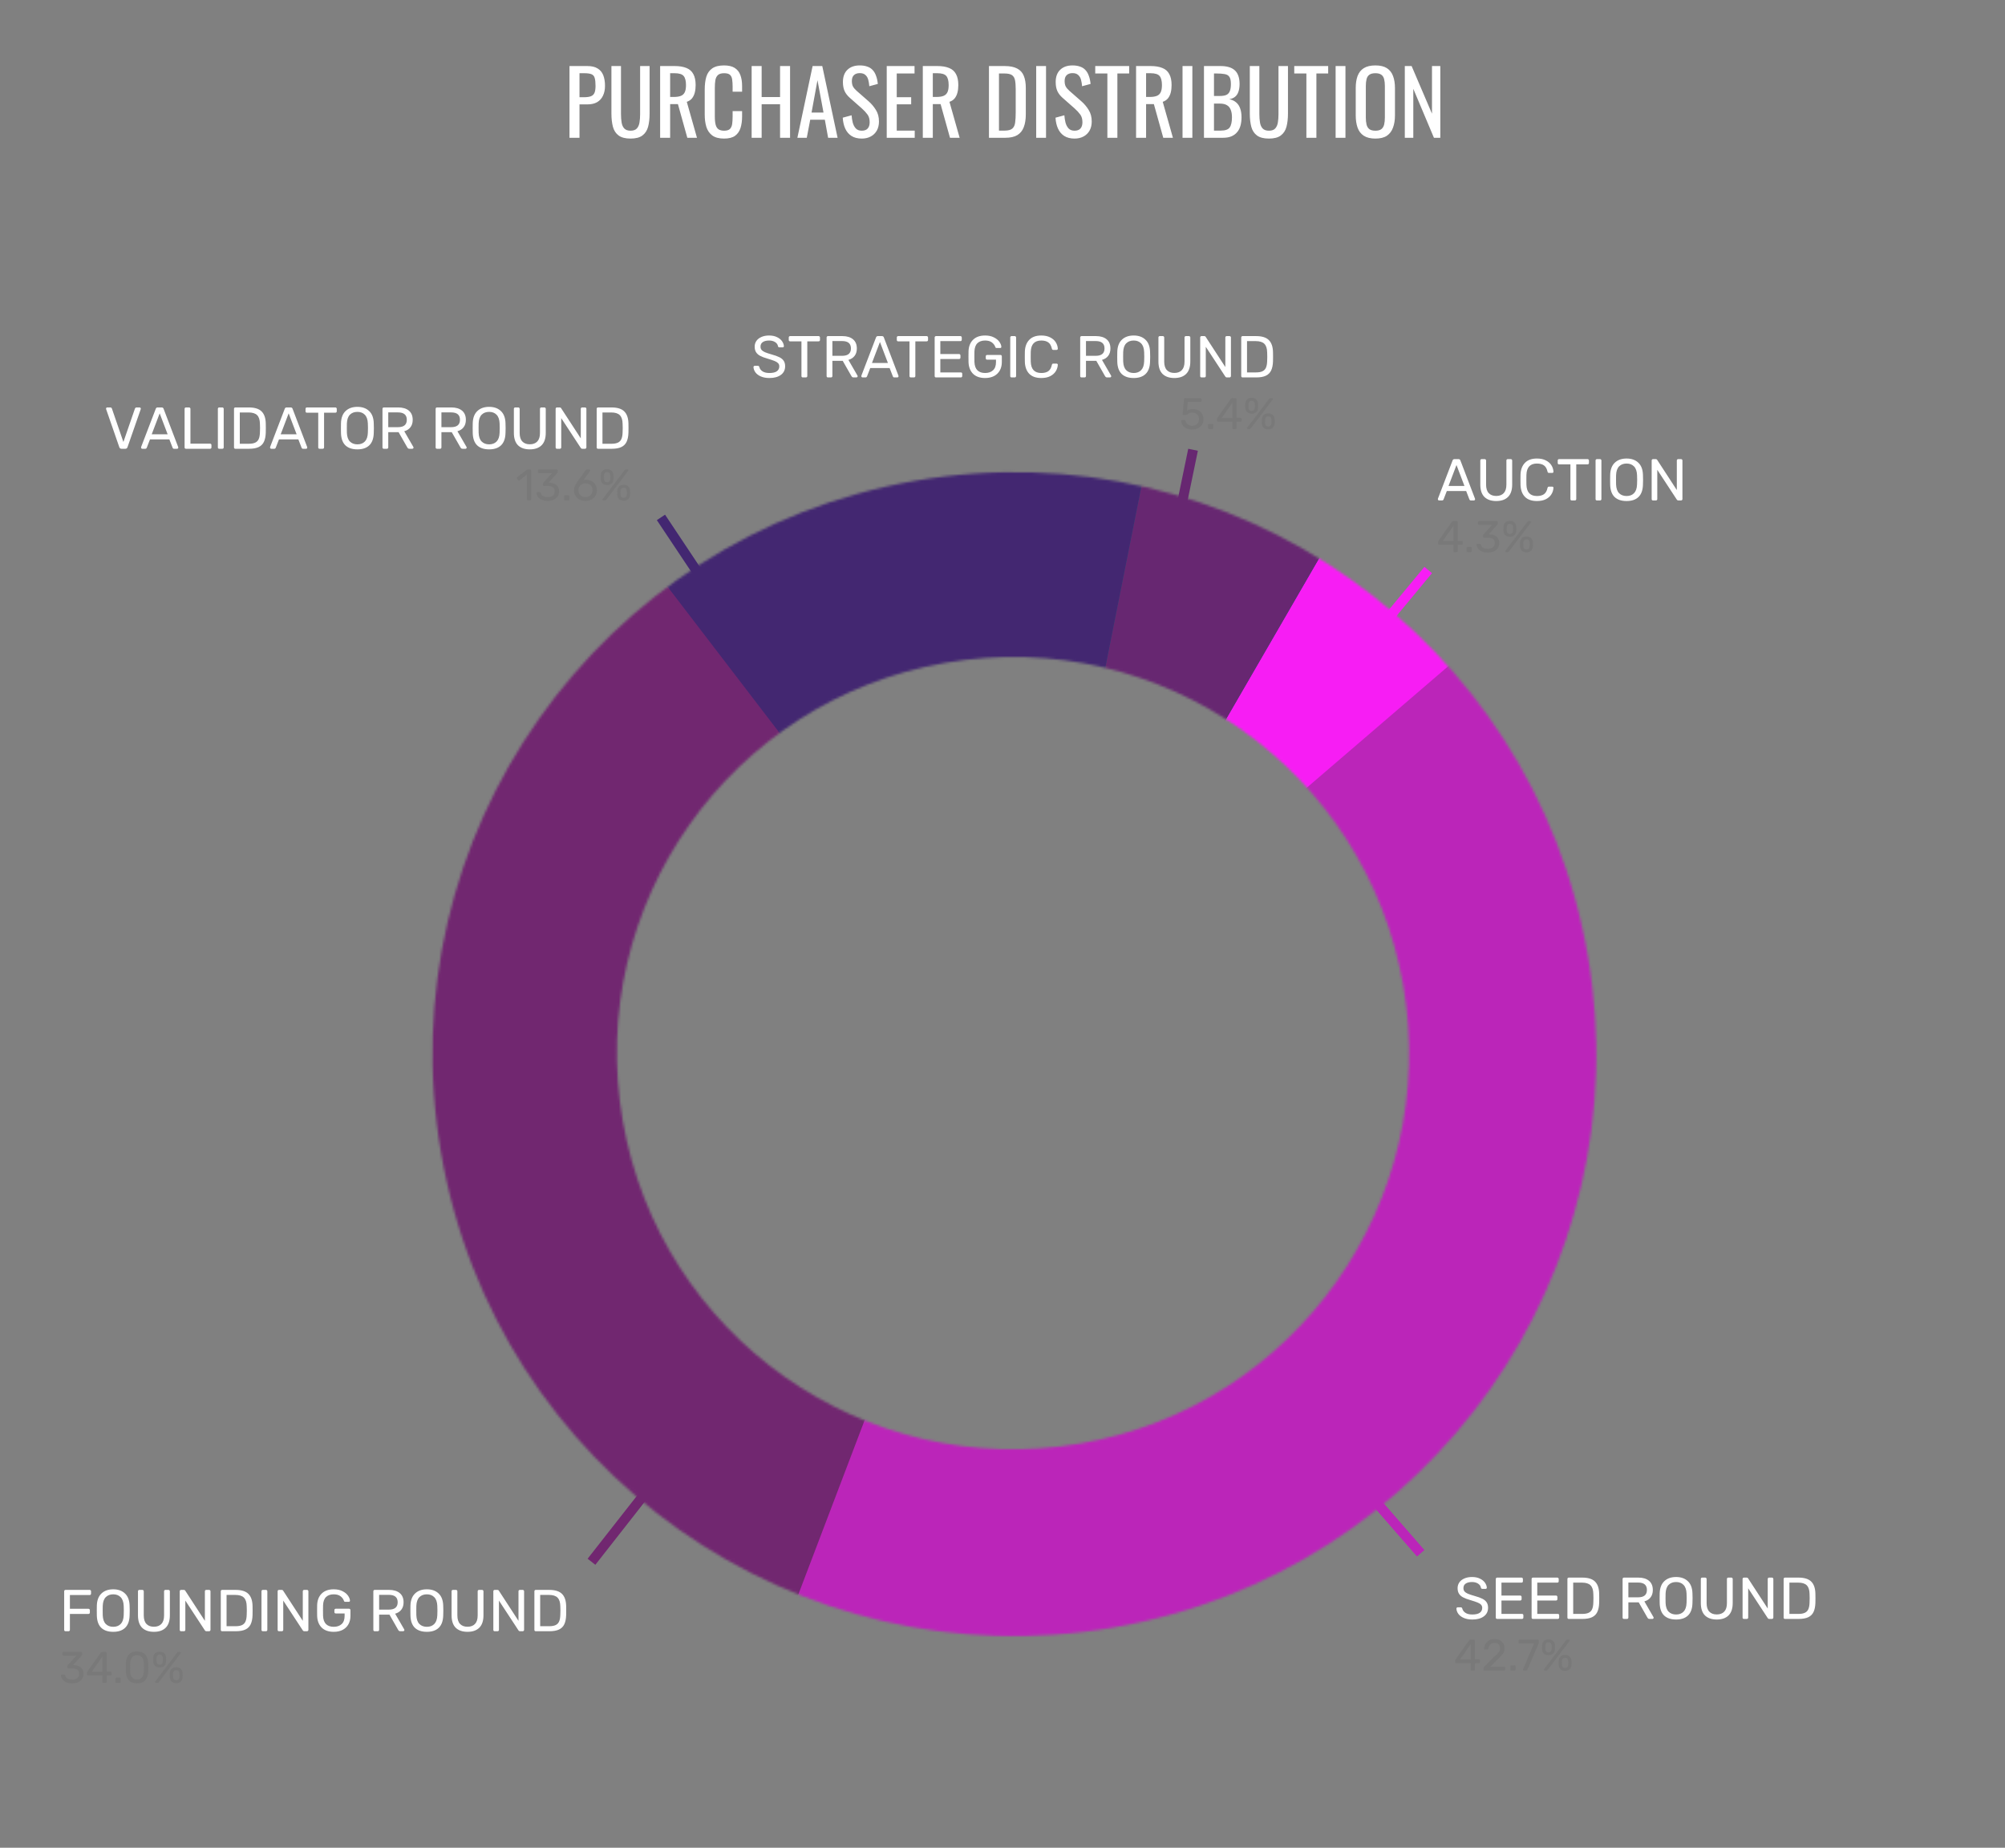 <svg width="815" height="751" viewBox="0 0 815 751" fill="none" xmlns="http://www.w3.org/2000/svg">
<rect x="0" y="0" width="815" height="751" fill="#808080" stroke="none"/>
<mask id="mask0" mask-type="alpha" maskUnits="userSpaceOnUse" x="138" y="155" width="548" height="547">
<path fill-rule="evenodd" clip-rule="evenodd" d="M372.041 195.407C243.336 217.665 157.044 340.045 179.302 468.75C201.561 597.454 323.94 683.746 452.645 661.488C581.35 639.23 667.642 516.85 645.384 388.145C623.125 259.44 500.745 173.148 372.041 195.407ZM384.329 269.395C296.711 284.547 237.967 367.859 253.12 455.476C268.273 543.093 351.584 601.837 439.201 586.685C526.819 571.532 585.563 488.221 570.41 400.603C555.257 312.986 471.946 254.242 384.329 269.395Z" fill="#C4C4C4"/>
</mask>
<g mask="url(#mask0)">
<path d="M306.383 701.059L414.295 425.065L225.72 178.037L57.233 751.69L306.383 701.059Z" fill="#712770"/>
<path d="M703.008 172.674L410.657 421.635L294.353 727.324L764.109 675.618L703.008 172.674Z" fill="#BB25B9"/>
<path d="M594.218 127.298L413.613 421.124L691.068 182.857L594.218 127.298Z" fill="#F71DF4"/>
<path d="M197.881 142.555L414.295 425.066L499.821 51.459L197.881 142.555Z" fill="#432771"/>
<path d="M493.58 48.999L417.136 432.692L595.785 123.874L493.58 48.999Z" fill="#0B5777"/>
<path d="M493.58 48.999L417.136 432.692L595.785 123.874L493.58 48.999Z" fill="#672771"/>
</g>
<path d="M231.489 56V26.84H238.725C240.477 26.84 241.869 27.164 242.901 27.812C243.957 28.436 244.725 29.348 245.205 30.548C245.685 31.748 245.925 33.2 245.925 34.904C245.925 36.44 245.649 37.772 245.097 38.9C244.569 40.028 243.777 40.904 242.721 41.528C241.665 42.128 240.345 42.428 238.761 42.428H235.557V56H231.489ZM235.557 39.512H237.429C238.605 39.512 239.529 39.38 240.201 39.116C240.873 38.852 241.353 38.396 241.641 37.748C241.929 37.076 242.073 36.14 242.073 34.94C242.073 33.548 241.965 32.48 241.749 31.736C241.557 30.992 241.137 30.476 240.489 30.188C239.841 29.9 238.833 29.756 237.465 29.756H235.557V39.512ZM256.31 56.324C254.198 56.324 252.578 55.904 251.45 55.064C250.322 54.224 249.554 53.048 249.146 51.536C248.738 50 248.534 48.212 248.534 46.172V26.84H252.422V46.352C252.422 47.6 252.506 48.74 252.674 49.772C252.842 50.804 253.202 51.62 253.754 52.22C254.33 52.82 255.182 53.12 256.31 53.12C257.462 53.12 258.314 52.82 258.866 52.22C259.418 51.62 259.778 50.804 259.946 49.772C260.114 48.74 260.198 47.6 260.198 46.352V26.84H264.05V46.172C264.05 48.212 263.846 50 263.438 51.536C263.03 53.048 262.262 54.224 261.134 55.064C260.03 55.904 258.422 56.324 256.31 56.324ZM268.332 56V26.84H274.2C276.144 26.84 277.752 27.104 279.024 27.632C280.296 28.136 281.232 28.964 281.832 30.116C282.456 31.244 282.768 32.732 282.768 34.58C282.768 35.708 282.648 36.74 282.408 37.676C282.168 38.588 281.784 39.368 281.256 40.016C280.728 40.64 280.032 41.096 279.168 41.384L283.308 56H279.384L275.568 42.32H272.4V56H268.332ZM272.4 39.404H273.948C275.1 39.404 276.036 39.26 276.756 38.972C277.476 38.684 278.004 38.192 278.34 37.496C278.676 36.8 278.844 35.828 278.844 34.58C278.844 32.876 278.532 31.652 277.908 30.908C277.284 30.14 276.048 29.756 274.2 29.756H272.4V39.404ZM294.308 56.324C292.244 56.324 290.636 55.892 289.484 55.028C288.356 54.164 287.564 53 287.108 51.536C286.676 50.072 286.46 48.44 286.46 46.64V36.344C286.46 34.376 286.676 32.66 287.108 31.196C287.564 29.732 288.356 28.604 289.484 27.812C290.636 26.996 292.244 26.588 294.308 26.588C296.132 26.588 297.572 26.924 298.628 27.596C299.708 28.268 300.476 29.228 300.932 30.476C301.412 31.724 301.652 33.224 301.652 34.976V37.28H297.8V35.228C297.8 34.148 297.74 33.2 297.62 32.384C297.524 31.544 297.236 30.896 296.756 30.44C296.276 29.984 295.472 29.756 294.344 29.756C293.192 29.756 292.352 30.008 291.824 30.512C291.296 30.992 290.948 31.688 290.78 32.6C290.636 33.488 290.564 34.532 290.564 35.732V47.288C290.564 48.752 290.684 49.916 290.924 50.78C291.164 51.62 291.56 52.22 292.112 52.58C292.664 52.94 293.408 53.12 294.344 53.12C295.448 53.12 296.24 52.88 296.72 52.4C297.2 51.896 297.5 51.212 297.62 50.348C297.74 49.484 297.8 48.476 297.8 47.324V45.164H301.652V47.324C301.652 49.1 301.436 50.672 301.004 52.04C300.572 53.384 299.828 54.44 298.772 55.208C297.716 55.952 296.228 56.324 294.308 56.324ZM305.528 56V26.84H309.596V39.44H317.084V26.84H321.152V56H317.084V42.356H309.596V56H305.528ZM324.123 56L330.315 26.84H334.239L340.467 56H336.615L335.283 48.656H329.343L327.939 56H324.123ZM329.883 45.74H334.743L332.295 32.6L329.883 45.74ZM350.302 56.324C348.622 56.324 347.218 55.964 346.09 55.244C344.986 54.524 344.146 53.528 343.57 52.256C342.994 50.984 342.658 49.508 342.562 47.828L346.162 46.856C346.234 47.888 346.39 48.884 346.63 49.844C346.894 50.804 347.314 51.596 347.89 52.22C348.466 52.82 349.27 53.12 350.302 53.12C351.358 53.12 352.15 52.832 352.678 52.256C353.23 51.656 353.506 50.804 353.506 49.7C353.506 48.38 353.206 47.324 352.606 46.532C352.006 45.716 351.25 44.9 350.338 44.084L345.442 39.764C344.482 38.924 343.774 38.012 343.318 37.028C342.862 36.02 342.634 34.784 342.634 33.32C342.634 31.184 343.246 29.528 344.47 28.352C345.694 27.176 347.362 26.588 349.474 26.588C350.626 26.588 351.634 26.744 352.498 27.056C353.386 27.344 354.118 27.8 354.694 28.424C355.294 29.048 355.762 29.84 356.098 30.8C356.458 31.736 356.698 32.84 356.818 34.112L353.362 35.048C353.29 34.088 353.146 33.212 352.93 32.42C352.714 31.604 352.33 30.956 351.778 30.476C351.25 29.972 350.482 29.72 349.474 29.72C348.466 29.72 347.674 29.996 347.098 30.548C346.546 31.076 346.27 31.868 346.27 32.924C346.27 33.812 346.414 34.544 346.702 35.12C347.014 35.696 347.506 36.284 348.178 36.884L353.11 41.204C354.214 42.164 355.186 43.316 356.026 44.66C356.866 45.98 357.286 47.552 357.286 49.376C357.286 50.816 356.986 52.064 356.386 53.12C355.786 54.152 354.958 54.944 353.902 55.496C352.87 56.048 351.67 56.324 350.302 56.324ZM360.442 56V26.84H371.746V29.864H364.51V39.512H370.378V42.392H364.51V53.084H371.818V56H360.442ZM375.102 56V26.84H380.97C382.914 26.84 384.522 27.104 385.794 27.632C387.066 28.136 388.002 28.964 388.602 30.116C389.226 31.244 389.538 32.732 389.538 34.58C389.538 35.708 389.418 36.74 389.178 37.676C388.938 38.588 388.554 39.368 388.026 40.016C387.498 40.64 386.802 41.096 385.938 41.384L390.078 56H386.154L382.338 42.32H379.17V56H375.102ZM379.17 39.404H380.718C381.87 39.404 382.806 39.26 383.526 38.972C384.246 38.684 384.774 38.192 385.11 37.496C385.446 36.8 385.614 35.828 385.614 34.58C385.614 32.876 385.302 31.652 384.678 30.908C384.054 30.14 382.818 29.756 380.97 29.756H379.17V39.404ZM401.997 56V26.84H408.333C410.493 26.84 412.197 27.176 413.445 27.848C414.717 28.496 415.617 29.48 416.145 30.8C416.697 32.12 416.973 33.764 416.973 35.732V46.46C416.973 48.524 416.697 50.264 416.145 51.68C415.617 53.096 414.741 54.176 413.517 54.92C412.317 55.64 410.697 56 408.657 56H401.997ZM406.065 53.084H408.369C409.857 53.084 410.913 52.796 411.537 52.22C412.161 51.644 412.533 50.804 412.653 49.7C412.797 48.596 412.869 47.264 412.869 45.704V36.236C412.869 34.724 412.773 33.5 412.581 32.564C412.389 31.628 411.969 30.944 411.321 30.512C410.673 30.08 409.653 29.864 408.261 29.864H406.065V53.084ZM421.197 56V26.84H425.193V56H421.197ZM436.787 56.324C435.107 56.324 433.703 55.964 432.575 55.244C431.471 54.524 430.631 53.528 430.055 52.256C429.479 50.984 429.143 49.508 429.047 47.828L432.647 46.856C432.719 47.888 432.875 48.884 433.115 49.844C433.379 50.804 433.799 51.596 434.375 52.22C434.951 52.82 435.755 53.12 436.787 53.12C437.843 53.12 438.635 52.832 439.163 52.256C439.715 51.656 439.991 50.804 439.991 49.7C439.991 48.38 439.691 47.324 439.091 46.532C438.491 45.716 437.735 44.9 436.823 44.084L431.927 39.764C430.967 38.924 430.259 38.012 429.803 37.028C429.347 36.02 429.119 34.784 429.119 33.32C429.119 31.184 429.731 29.528 430.955 28.352C432.179 27.176 433.847 26.588 435.959 26.588C437.111 26.588 438.119 26.744 438.983 27.056C439.871 27.344 440.603 27.8 441.179 28.424C441.779 29.048 442.247 29.84 442.583 30.8C442.943 31.736 443.183 32.84 443.303 34.112L439.847 35.048C439.775 34.088 439.631 33.212 439.415 32.42C439.199 31.604 438.815 30.956 438.263 30.476C437.735 29.972 436.967 29.72 435.959 29.72C434.951 29.72 434.159 29.996 433.583 30.548C433.031 31.076 432.755 31.868 432.755 32.924C432.755 33.812 432.899 34.544 433.187 35.12C433.499 35.696 433.991 36.284 434.663 36.884L439.595 41.204C440.699 42.164 441.671 43.316 442.511 44.66C443.351 45.98 443.771 47.552 443.771 49.376C443.771 50.816 443.471 52.064 442.871 53.12C442.271 54.152 441.443 54.944 440.387 55.496C439.355 56.048 438.155 56.324 436.787 56.324ZM450.13 56V29.864H445.198V26.84H458.986V29.864H454.198V56H450.13ZM461.797 56V26.84H467.665C469.609 26.84 471.217 27.104 472.489 27.632C473.761 28.136 474.697 28.964 475.297 30.116C475.921 31.244 476.233 32.732 476.233 34.58C476.233 35.708 476.113 36.74 475.873 37.676C475.633 38.588 475.249 39.368 474.721 40.016C474.193 40.64 473.497 41.096 472.633 41.384L476.773 56H472.849L469.033 42.32H465.865V56H461.797ZM465.865 39.404H467.413C468.565 39.404 469.501 39.26 470.221 38.972C470.941 38.684 471.469 38.192 471.805 37.496C472.141 36.8 472.309 35.828 472.309 34.58C472.309 32.876 471.997 31.652 471.373 30.908C470.749 30.14 469.513 29.756 467.665 29.756H465.865V39.404ZM480.681 56V26.84H484.677V56H480.681ZM489.395 56V26.84H496.091C497.411 26.84 498.551 26.984 499.511 27.272C500.495 27.56 501.311 28.004 501.959 28.604C502.607 29.204 503.087 29.972 503.399 30.908C503.711 31.82 503.867 32.9 503.867 34.148C503.867 35.348 503.711 36.392 503.399 37.28C503.111 38.144 502.655 38.828 502.031 39.332C501.431 39.836 500.651 40.16 499.691 40.304C500.867 40.568 501.815 41.024 502.535 41.672C503.255 42.296 503.783 43.112 504.119 44.12C504.479 45.104 504.659 46.292 504.659 47.684C504.659 48.932 504.515 50.072 504.227 51.104C503.939 52.136 503.483 53.012 502.859 53.732C502.259 54.452 501.479 55.016 500.519 55.424C499.583 55.808 498.467 56 497.171 56H489.395ZM493.463 53.084H496.199C498.023 53.084 499.235 52.664 499.835 51.824C500.459 50.96 500.771 49.58 500.771 47.684C500.771 46.46 500.603 45.44 500.267 44.624C499.955 43.784 499.439 43.16 498.719 42.752C498.023 42.32 497.075 42.104 495.875 42.104H493.463V53.084ZM493.463 39.008H495.875C497.027 39.008 497.927 38.852 498.575 38.54C499.223 38.204 499.679 37.676 499.943 36.956C500.207 36.236 500.339 35.3 500.339 34.148C500.339 32.804 500.135 31.832 499.727 31.232C499.319 30.632 498.683 30.26 497.819 30.116C496.955 29.948 495.827 29.864 494.435 29.864H493.463V39.008ZM515.798 56.324C513.686 56.324 512.066 55.904 510.938 55.064C509.81 54.224 509.042 53.048 508.634 51.536C508.226 50 508.022 48.212 508.022 46.172V26.84H511.91V46.352C511.91 47.6 511.994 48.74 512.162 49.772C512.33 50.804 512.69 51.62 513.242 52.22C513.818 52.82 514.67 53.12 515.798 53.12C516.95 53.12 517.802 52.82 518.354 52.22C518.906 51.62 519.266 50.804 519.434 49.772C519.602 48.74 519.686 47.6 519.686 46.352V26.84H523.538V46.172C523.538 48.212 523.334 50 522.926 51.536C522.518 53.048 521.75 54.224 520.622 55.064C519.518 55.904 517.91 56.324 515.798 56.324ZM531.025 56V29.864H526.093V26.84H539.881V29.864H535.093V56H531.025ZM542.908 56V26.84H546.904V56H542.908ZM559.074 56.324C557.106 56.324 555.534 55.94 554.358 55.172C553.182 54.404 552.342 53.312 551.838 51.896C551.334 50.456 551.082 48.776 551.082 46.856V35.804C551.082 33.884 551.334 32.24 551.838 30.872C552.366 29.48 553.206 28.424 554.358 27.704C555.534 26.96 557.106 26.588 559.074 26.588C561.042 26.588 562.602 26.96 563.754 27.704C564.906 28.448 565.734 29.504 566.238 30.872C566.766 32.24 567.03 33.884 567.03 35.804V46.892C567.03 48.788 566.766 50.444 566.238 51.86C565.734 53.276 564.906 54.38 563.754 55.172C562.602 55.94 561.042 56.324 559.074 56.324ZM559.074 53.12C560.154 53.12 560.97 52.904 561.522 52.472C562.074 52.016 562.446 51.392 562.638 50.6C562.83 49.784 562.926 48.836 562.926 47.756V34.976C562.926 33.896 562.83 32.972 562.638 32.204C562.446 31.412 562.074 30.812 561.522 30.404C560.97 29.972 560.154 29.756 559.074 29.756C557.994 29.756 557.166 29.972 556.59 30.404C556.038 30.812 555.666 31.412 555.474 32.204C555.282 32.972 555.186 33.896 555.186 34.976V47.756C555.186 48.836 555.282 49.784 555.474 50.6C555.666 51.392 556.038 52.016 556.59 52.472C557.166 52.904 557.994 53.12 559.074 53.12ZM571.028 56V26.84H573.8L582.08 46.208V26.84H585.464V56H582.872L574.484 36.092V56H571.028Z" fill="white"/>
<path d="M584.96 203.402C584.832 203.402 584.72 203.354 584.624 203.258C584.528 203.162 584.48 203.05 584.48 202.922C584.48 202.794 584.488 202.706 584.504 202.658L590.456 187.13C590.584 186.778 590.84 186.602 591.224 186.602H592.856C593.24 186.602 593.496 186.778 593.624 187.13L599.552 202.658L599.6 202.922C599.6 203.05 599.552 203.162 599.456 203.258C599.36 203.354 599.248 203.402 599.12 203.402H597.896C597.72 203.402 597.584 203.362 597.488 203.282C597.392 203.186 597.328 203.09 597.296 202.994L595.976 199.586H588.104L586.784 202.994C586.752 203.09 586.68 203.186 586.568 203.282C586.472 203.362 586.344 203.402 586.184 203.402H584.96ZM595.28 197.522L592.04 189.002L588.8 197.522H595.28ZM608.197 203.642C606.133 203.642 604.533 203.09 603.397 201.986C602.277 200.866 601.717 199.178 601.717 196.922V187.178C601.717 187.002 601.765 186.866 601.861 186.77C601.973 186.658 602.109 186.602 602.269 186.602H603.493C603.669 186.602 603.805 186.658 603.901 186.77C604.013 186.866 604.069 187.002 604.069 187.178V196.97C604.069 198.506 604.429 199.658 605.149 200.426C605.869 201.194 606.885 201.578 608.197 201.578C609.509 201.578 610.525 201.194 611.245 200.426C611.965 199.658 612.325 198.506 612.325 196.97V187.178C612.325 187.002 612.373 186.866 612.469 186.77C612.581 186.658 612.717 186.602 612.877 186.602H614.125C614.285 186.602 614.413 186.658 614.509 186.77C614.621 186.882 614.677 187.018 614.677 187.178V196.922C614.677 199.178 614.109 200.866 612.973 201.986C611.853 203.09 610.261 203.642 608.197 203.642ZM624.738 203.642C622.594 203.642 620.962 203.066 619.842 201.914C618.738 200.762 618.146 199.17 618.066 197.138C618.05 196.706 618.042 196.002 618.042 195.026C618.042 194.034 618.05 193.314 618.066 192.866C618.146 190.85 618.746 189.266 619.866 188.114C620.986 186.946 622.61 186.362 624.738 186.362C626.162 186.362 627.37 186.618 628.362 187.13C629.354 187.626 630.106 188.282 630.618 189.098C631.13 189.914 631.41 190.786 631.458 191.714V191.762C631.458 191.89 631.402 192.002 631.29 192.098C631.194 192.178 631.082 192.218 630.954 192.218H629.634C629.314 192.218 629.114 192.034 629.034 191.666C628.762 190.466 628.274 189.626 627.57 189.146C626.866 188.65 625.922 188.402 624.738 188.402C621.986 188.402 620.562 189.93 620.466 192.986C620.45 193.418 620.442 194.082 620.442 194.978C620.442 195.874 620.45 196.554 620.466 197.018C620.562 200.074 621.986 201.602 624.738 201.602C625.922 201.602 626.866 201.362 627.57 200.882C628.29 200.386 628.778 199.538 629.034 198.338C629.082 198.13 629.154 197.986 629.25 197.906C629.346 197.826 629.474 197.786 629.634 197.786H630.954C631.098 197.786 631.218 197.834 631.314 197.93C631.426 198.01 631.474 198.122 631.458 198.266C631.41 199.21 631.13 200.09 630.618 200.906C630.106 201.722 629.354 202.386 628.362 202.898C627.37 203.394 626.162 203.642 624.738 203.642ZM638.898 203.402C638.738 203.402 638.602 203.354 638.49 203.258C638.394 203.146 638.346 203.01 638.346 202.85V188.738H633.738C633.578 188.738 633.442 188.69 633.33 188.594C633.234 188.482 633.186 188.346 633.186 188.186V187.178C633.186 187.018 633.234 186.882 633.33 186.77C633.442 186.658 633.578 186.602 633.738 186.602H645.306C645.482 186.602 645.618 186.658 645.714 186.77C645.826 186.866 645.882 187.002 645.882 187.178V188.186C645.882 188.346 645.826 188.482 645.714 188.594C645.602 188.69 645.466 188.738 645.306 188.738H640.722V202.85C640.722 203.01 640.666 203.146 640.554 203.258C640.442 203.354 640.306 203.402 640.146 203.402H638.898ZM649.124 203.402C648.964 203.402 648.828 203.354 648.716 203.258C648.62 203.146 648.572 203.01 648.572 202.85V187.154C648.572 186.994 648.62 186.866 648.716 186.77C648.828 186.658 648.964 186.602 649.124 186.602H650.396C650.556 186.602 650.684 186.658 650.78 186.77C650.892 186.866 650.948 186.994 650.948 187.154V202.85C650.948 203.01 650.892 203.146 650.78 203.258C650.684 203.354 650.556 203.402 650.396 203.402H649.124ZM661.183 203.642C659.087 203.642 657.463 203.098 656.311 202.01C655.175 200.906 654.575 199.25 654.511 197.042C654.495 196.562 654.487 195.882 654.487 195.002C654.487 194.122 654.495 193.45 654.511 192.986C654.575 190.826 655.199 189.186 656.383 188.066C657.567 186.93 659.167 186.362 661.183 186.362C663.183 186.362 664.775 186.93 665.959 188.066C667.143 189.186 667.767 190.826 667.831 192.986C667.863 193.914 667.879 194.586 667.879 195.002C667.879 195.402 667.863 196.082 667.831 197.042C667.767 199.25 667.159 200.906 666.007 202.01C664.871 203.098 663.263 203.642 661.183 203.642ZM661.183 201.602C662.447 201.602 663.455 201.218 664.207 200.45C664.959 199.682 665.367 198.506 665.431 196.922C665.463 195.962 665.479 195.322 665.479 195.002C665.479 194.65 665.463 194.01 665.431 193.082C665.367 191.498 664.951 190.322 664.183 189.554C663.431 188.786 662.431 188.402 661.183 188.402C659.919 188.402 658.903 188.786 658.135 189.554C657.383 190.322 656.975 191.498 656.911 193.082C656.895 193.546 656.887 194.186 656.887 195.002C656.887 195.802 656.895 196.442 656.911 196.922C656.975 198.506 657.383 199.682 658.135 200.45C658.903 201.218 659.919 201.602 661.183 201.602ZM671.929 203.402C671.769 203.402 671.633 203.354 671.521 203.258C671.425 203.146 671.377 203.01 671.377 202.85V187.178C671.377 187.002 671.425 186.866 671.521 186.77C671.633 186.658 671.769 186.602 671.929 186.602H673.033C673.321 186.602 673.521 186.714 673.633 186.938L681.601 199.178V187.178C681.601 187.002 681.649 186.866 681.745 186.77C681.857 186.658 681.993 186.602 682.153 186.602H683.305C683.481 186.602 683.617 186.658 683.713 186.77C683.825 186.866 683.881 187.002 683.881 187.178V202.826C683.881 202.986 683.825 203.122 683.713 203.234C683.617 203.346 683.489 203.402 683.329 203.402H682.177C681.937 203.402 681.745 203.29 681.601 203.066L673.657 190.946V202.85C673.657 203.01 673.601 203.146 673.489 203.258C673.377 203.354 673.241 203.402 673.081 203.402H671.929Z" fill="white"/>
<path d="M591.218 224.402C591.098 224.402 590.996 224.366 590.912 224.294C590.84 224.21 590.804 224.108 590.804 223.988V221.396H584.972C584.852 221.396 584.75 221.36 584.666 221.288C584.594 221.204 584.558 221.102 584.558 220.982V220.262C584.558 220.082 584.624 219.902 584.756 219.722L590.156 212.108C590.216 212.012 590.306 211.94 590.426 211.892C590.546 211.832 590.678 211.802 590.822 211.802H592.118C592.238 211.802 592.334 211.844 592.406 211.928C592.49 212 592.532 212.096 592.532 212.216V219.83H594.152C594.272 219.83 594.374 219.872 594.458 219.956C594.542 220.028 594.584 220.124 594.584 220.244V220.982C594.584 221.102 594.542 221.204 594.458 221.288C594.386 221.36 594.29 221.396 594.17 221.396H592.532V223.988C592.532 224.108 592.49 224.21 592.406 224.294C592.334 224.366 592.238 224.402 592.118 224.402H591.218ZM590.822 219.866V213.692L586.484 219.866H590.822ZM596.536 224.402C596.416 224.402 596.314 224.366 596.23 224.294C596.158 224.21 596.122 224.108 596.122 223.988V222.692C596.122 222.572 596.158 222.476 596.23 222.404C596.314 222.32 596.416 222.278 596.536 222.278H597.832C597.952 222.278 598.054 222.32 598.138 222.404C598.222 222.476 598.264 222.572 598.264 222.692V223.988C598.264 224.108 598.222 224.21 598.138 224.294C598.054 224.366 597.952 224.402 597.832 224.402H596.536ZM604.815 224.582C603.867 224.582 603.045 224.432 602.349 224.132C601.665 223.82 601.143 223.418 600.783 222.926C600.435 222.434 600.249 221.918 600.225 221.378C600.225 221.27 600.261 221.186 600.333 221.126C600.405 221.054 600.495 221.018 600.603 221.018H601.485C601.737 221.018 601.905 221.15 601.989 221.414C602.145 222.014 602.481 222.44 602.997 222.692C603.513 222.932 604.119 223.052 604.815 223.052C605.667 223.052 606.345 222.854 606.849 222.458C607.353 222.05 607.605 221.468 607.605 220.712C607.605 219.26 606.723 218.534 604.959 218.534H603.249C603.129 218.534 603.027 218.498 602.943 218.426C602.871 218.342 602.835 218.24 602.835 218.12V217.634C602.835 217.466 602.901 217.304 603.033 217.148L606.525 213.332H601.215C601.095 213.332 600.993 213.296 600.909 213.224C600.837 213.14 600.801 213.038 600.801 212.918V212.234C600.801 212.114 600.837 212.012 600.909 211.928C600.993 211.844 601.095 211.802 601.215 211.802H608.397C608.529 211.802 608.631 211.844 608.703 211.928C608.787 212 608.829 212.102 608.829 212.234V212.882C608.829 213.026 608.763 213.164 608.631 213.296L605.157 217.166L605.445 217.184C606.669 217.22 607.635 217.538 608.343 218.138C609.051 218.738 609.405 219.614 609.405 220.766C609.405 221.546 609.207 222.224 608.811 222.8C608.415 223.376 607.869 223.82 607.173 224.132C606.477 224.432 605.691 224.582 604.815 224.582ZM613.736 218.12C612.956 218.12 612.338 217.916 611.882 217.508C611.438 217.088 611.192 216.512 611.144 215.78C611.132 215.576 611.126 215.312 611.126 214.988C611.126 214.64 611.132 214.358 611.144 214.142C611.18 213.398 611.414 212.81 611.846 212.378C612.29 211.934 612.92 211.712 613.736 211.712C614.552 211.712 615.176 211.934 615.608 212.378C616.052 212.81 616.292 213.398 616.328 214.142C616.352 214.622 616.364 214.928 616.364 215.06C616.364 215.18 616.352 215.42 616.328 215.78C616.292 216.512 616.046 217.088 615.59 217.508C615.134 217.916 614.516 218.12 613.736 218.12ZM612.224 224.402C612.116 224.402 612.026 224.372 611.954 224.312C611.882 224.24 611.846 224.15 611.846 224.042C611.846 223.97 611.87 223.904 611.918 223.844L620.81 212.144C620.906 212.012 620.99 211.922 621.062 211.874C621.146 211.826 621.26 211.802 621.404 211.802H621.998C622.118 211.802 622.208 211.838 622.268 211.91C622.34 211.97 622.376 212.054 622.376 212.162C622.376 212.234 622.352 212.3 622.304 212.36L613.43 224.06C613.334 224.192 613.244 224.282 613.16 224.33C613.088 224.378 612.974 224.402 612.818 224.402H612.224ZM613.736 217.004C614.168 217.004 614.48 216.878 614.672 216.626C614.876 216.374 614.996 216.068 615.032 215.708C615.056 215.276 615.068 215.024 615.068 214.952C615.068 214.844 615.056 214.598 615.032 214.214C615.008 213.842 614.888 213.53 614.672 213.278C614.468 213.026 614.156 212.9 613.736 212.9C613.316 212.9 613.004 213.026 612.8 213.278C612.596 213.53 612.482 213.842 612.458 214.214C612.446 214.406 612.44 214.652 612.44 214.952C612.44 215.24 612.446 215.492 612.458 215.708C612.494 216.08 612.608 216.392 612.8 216.644C613.004 216.884 613.316 217.004 613.736 217.004ZM620.468 224.51C619.688 224.51 619.07 224.294 618.614 223.862C618.17 223.418 617.924 222.83 617.876 222.098C617.864 221.894 617.858 221.63 617.858 221.306C617.858 220.958 617.864 220.676 617.876 220.46C617.924 219.716 618.164 219.128 618.596 218.696C619.04 218.252 619.664 218.03 620.468 218.03C621.284 218.03 621.908 218.252 622.34 218.696C622.784 219.128 623.03 219.716 623.078 220.46C623.102 220.892 623.114 221.174 623.114 221.306C623.114 221.426 623.102 221.69 623.078 222.098C623.03 222.83 622.778 223.418 622.322 223.862C621.866 224.294 621.248 224.51 620.468 224.51ZM620.468 223.322C620.9 223.322 621.212 223.196 621.404 222.944C621.608 222.692 621.728 222.386 621.764 222.026C621.788 221.594 621.8 221.342 621.8 221.27C621.8 221.162 621.788 220.916 621.764 220.532C621.74 220.16 621.626 219.848 621.422 219.596C621.218 219.344 620.9 219.218 620.468 219.218C620.048 219.218 619.736 219.344 619.532 219.596C619.328 219.848 619.214 220.16 619.19 220.532C619.178 220.724 619.172 220.97 619.172 221.27C619.172 221.558 619.178 221.81 619.19 222.026C619.226 222.386 619.34 222.692 619.532 222.944C619.736 223.196 620.048 223.322 620.468 223.322Z" fill="#797979"/>
<path d="M598.488 658.24C597.16 658.24 596.008 658.032 595.032 657.616C594.072 657.2 593.336 656.656 592.824 655.984C592.312 655.296 592.04 654.56 592.008 653.776C592.008 653.648 592.056 653.536 592.152 653.44C592.264 653.328 592.392 653.272 592.536 653.272H593.76C594.064 653.272 594.272 653.432 594.384 653.752C594.528 654.424 594.936 655 595.608 655.48C596.296 655.96 597.256 656.2 598.488 656.2C599.816 656.2 600.816 655.968 601.488 655.504C602.16 655.024 602.496 654.36 602.496 653.512C602.496 652.968 602.328 652.528 601.992 652.192C601.672 651.856 601.192 651.56 600.552 651.304C599.912 651.048 598.952 650.728 597.672 650.344C596.424 649.992 595.432 649.616 594.696 649.216C593.96 648.816 593.408 648.32 593.04 647.728C592.672 647.136 592.488 646.392 592.488 645.496C592.488 644.632 592.72 643.856 593.184 643.168C593.664 642.48 594.344 641.944 595.224 641.56C596.104 641.16 597.152 640.96 598.368 640.96C599.616 640.96 600.688 641.184 601.584 641.632C602.48 642.064 603.16 642.616 603.624 643.288C604.088 643.96 604.336 644.632 604.368 645.304C604.368 645.432 604.32 645.544 604.224 645.64C604.144 645.736 604.024 645.784 603.864 645.784H602.592C602.256 645.784 602.048 645.632 601.968 645.328C601.872 644.656 601.496 644.104 600.84 643.672C600.184 643.224 599.36 643 598.368 643C597.28 643 596.424 643.208 595.8 643.624C595.176 644.04 594.864 644.656 594.864 645.472C594.864 646.016 595.008 646.464 595.296 646.816C595.6 647.168 596.056 647.48 596.664 647.752C597.272 648.008 598.16 648.304 599.328 648.64C600.688 649.008 601.76 649.392 602.544 649.792C603.328 650.176 603.912 650.664 604.296 651.256C604.68 651.832 604.872 652.568 604.872 653.464C604.872 654.952 604.296 656.12 603.144 656.968C601.992 657.816 600.44 658.24 598.488 658.24ZM608.57 658C608.41 658 608.274 657.952 608.162 657.856C608.066 657.744 608.018 657.608 608.018 657.448V641.776C608.018 641.6 608.066 641.464 608.162 641.368C608.274 641.256 608.41 641.2 608.57 641.2H618.482C618.642 641.2 618.77 641.256 618.866 641.368C618.978 641.464 619.034 641.6 619.034 641.776V642.688C619.034 642.848 618.986 642.984 618.89 643.096C618.794 643.192 618.658 643.24 618.482 643.24H610.322V648.496H617.954C618.114 648.496 618.242 648.552 618.338 648.664C618.45 648.76 618.506 648.896 618.506 649.072V649.96C618.506 650.12 618.45 650.256 618.338 650.368C618.242 650.464 618.114 650.512 617.954 650.512H610.322V655.96H618.674C618.85 655.96 618.986 656.008 619.082 656.104C619.178 656.2 619.226 656.336 619.226 656.512V657.448C619.226 657.608 619.17 657.744 619.058 657.856C618.962 657.952 618.834 658 618.674 658H608.57ZM623.124 658C622.964 658 622.828 657.952 622.716 657.856C622.62 657.744 622.572 657.608 622.572 657.448V641.776C622.572 641.6 622.62 641.464 622.716 641.368C622.828 641.256 622.964 641.2 623.124 641.2H633.036C633.196 641.2 633.324 641.256 633.42 641.368C633.532 641.464 633.588 641.6 633.588 641.776V642.688C633.588 642.848 633.54 642.984 633.444 643.096C633.348 643.192 633.212 643.24 633.036 643.24H624.876V648.496H632.508C632.668 648.496 632.796 648.552 632.892 648.664C633.004 648.76 633.06 648.896 633.06 649.072V649.96C633.06 650.12 633.004 650.256 632.892 650.368C632.796 650.464 632.668 650.512 632.508 650.512H624.876V655.96H633.228C633.404 655.96 633.54 656.008 633.636 656.104C633.732 656.2 633.78 656.336 633.78 656.512V657.448C633.78 657.608 633.724 657.744 633.612 657.856C633.516 657.952 633.388 658 633.228 658H623.124ZM637.679 658C637.519 658 637.383 657.952 637.271 657.856C637.175 657.744 637.127 657.608 637.127 657.448V641.776C637.127 641.6 637.175 641.464 637.271 641.368C637.383 641.256 637.519 641.2 637.679 641.2H643.127C645.543 641.2 647.287 641.744 648.359 642.832C649.431 643.904 649.991 645.528 650.039 647.704C650.055 648.168 650.063 648.792 650.063 649.576C650.063 650.36 650.055 650.992 650.039 651.472C649.991 652.992 649.735 654.232 649.271 655.192C648.823 656.136 648.111 656.84 647.135 657.304C646.159 657.768 644.863 658 643.247 658H637.679ZM643.127 655.96C644.231 655.96 645.103 655.808 645.743 655.504C646.399 655.2 646.871 654.72 647.159 654.064C647.463 653.392 647.631 652.496 647.663 651.376C647.695 650.416 647.711 649.816 647.711 649.576C647.711 649.32 647.695 648.728 647.663 647.8C647.631 646.216 647.255 645.064 646.535 644.344C645.815 643.608 644.639 643.24 643.007 643.24H639.479V655.96H643.127ZM660.109 658C659.949 658 659.813 657.952 659.701 657.856C659.605 657.744 659.557 657.608 659.557 657.448V641.776C659.557 641.6 659.605 641.464 659.701 641.368C659.813 641.256 659.949 641.2 660.109 641.2H665.965C667.805 641.2 669.245 641.632 670.285 642.496C671.325 643.36 671.845 644.608 671.845 646.24C671.845 647.456 671.541 648.456 670.933 649.24C670.341 650.024 669.501 650.568 668.413 650.872L672.109 657.256C672.157 657.352 672.181 657.44 672.181 657.52C672.181 657.648 672.125 657.76 672.013 657.856C671.917 657.952 671.805 658 671.677 658H670.525C670.285 658 670.093 657.944 669.949 657.832C669.821 657.72 669.701 657.56 669.589 657.352L666.109 651.256H661.909V657.448C661.909 657.608 661.853 657.744 661.741 657.856C661.629 657.952 661.493 658 661.333 658H660.109ZM665.869 649.216C668.253 649.216 669.445 648.216 669.445 646.216C669.445 644.216 668.253 643.216 665.869 643.216H661.909V649.216H665.869ZM681.308 658.24C679.212 658.24 677.588 657.696 676.436 656.608C675.3 655.504 674.7 653.848 674.636 651.64C674.62 651.16 674.612 650.48 674.612 649.6C674.612 648.72 674.62 648.048 674.636 647.584C674.7 645.424 675.324 643.784 676.508 642.664C677.692 641.528 679.292 640.96 681.308 640.96C683.308 640.96 684.9 641.528 686.084 642.664C687.268 643.784 687.892 645.424 687.956 647.584C687.988 648.512 688.004 649.184 688.004 649.6C688.004 650 687.988 650.68 687.956 651.64C687.892 653.848 687.284 655.504 686.132 656.608C684.996 657.696 683.388 658.24 681.308 658.24ZM681.308 656.2C682.572 656.2 683.58 655.816 684.332 655.048C685.084 654.28 685.492 653.104 685.556 651.52C685.588 650.56 685.604 649.92 685.604 649.6C685.604 649.248 685.588 648.608 685.556 647.68C685.492 646.096 685.076 644.92 684.308 644.152C683.556 643.384 682.556 643 681.308 643C680.044 643 679.028 643.384 678.26 644.152C677.508 644.92 677.1 646.096 677.036 647.68C677.02 648.144 677.012 648.784 677.012 649.6C677.012 650.4 677.02 651.04 677.036 651.52C677.1 653.104 677.508 654.28 678.26 655.048C679.028 655.816 680.044 656.2 681.308 656.2ZM697.838 658.24C695.774 658.24 694.174 657.688 693.038 656.584C691.918 655.464 691.358 653.776 691.358 651.52V641.776C691.358 641.6 691.406 641.464 691.502 641.368C691.614 641.256 691.75 641.2 691.91 641.2H693.134C693.31 641.2 693.446 641.256 693.542 641.368C693.654 641.464 693.71 641.6 693.71 641.776V651.568C693.71 653.104 694.07 654.256 694.79 655.024C695.51 655.792 696.526 656.176 697.838 656.176C699.15 656.176 700.166 655.792 700.886 655.024C701.606 654.256 701.966 653.104 701.966 651.568V641.776C701.966 641.6 702.014 641.464 702.11 641.368C702.222 641.256 702.358 641.2 702.518 641.2H703.766C703.926 641.2 704.054 641.256 704.15 641.368C704.262 641.48 704.318 641.616 704.318 641.776V651.52C704.318 653.776 703.75 655.464 702.614 656.584C701.494 657.688 699.902 658.24 697.838 658.24ZM708.882 658C708.722 658 708.586 657.952 708.474 657.856C708.378 657.744 708.33 657.608 708.33 657.448V641.776C708.33 641.6 708.378 641.464 708.474 641.368C708.586 641.256 708.722 641.2 708.882 641.2H709.986C710.274 641.2 710.474 641.312 710.586 641.536L718.554 653.776V641.776C718.554 641.6 718.602 641.464 718.698 641.368C718.81 641.256 718.946 641.2 719.106 641.2H720.258C720.434 641.2 720.57 641.256 720.666 641.368C720.778 641.464 720.834 641.6 720.834 641.776V657.424C720.834 657.584 720.778 657.72 720.666 657.832C720.57 657.944 720.442 658 720.282 658H719.13C718.89 658 718.698 657.888 718.554 657.664L710.61 645.544V657.448C710.61 657.608 710.554 657.744 710.442 657.856C710.33 657.952 710.194 658 710.034 658H708.882ZM725.57 658C725.41 658 725.274 657.952 725.162 657.856C725.066 657.744 725.018 657.608 725.018 657.448V641.776C725.018 641.6 725.066 641.464 725.162 641.368C725.274 641.256 725.41 641.2 725.57 641.2H731.018C733.434 641.2 735.178 641.744 736.25 642.832C737.322 643.904 737.882 645.528 737.93 647.704C737.946 648.168 737.954 648.792 737.954 649.576C737.954 650.36 737.946 650.992 737.93 651.472C737.882 652.992 737.626 654.232 737.162 655.192C736.714 656.136 736.002 656.84 735.026 657.304C734.05 657.768 732.754 658 731.138 658H725.57ZM731.018 655.96C732.122 655.96 732.994 655.808 733.634 655.504C734.29 655.2 734.762 654.72 735.05 654.064C735.354 653.392 735.522 652.496 735.554 651.376C735.586 650.416 735.602 649.816 735.602 649.576C735.602 649.32 735.586 648.728 735.554 647.8C735.522 646.216 735.146 645.064 734.426 644.344C733.706 643.608 732.53 643.24 730.898 643.24H727.37V655.96H731.018Z" fill="white"/>
<path d="M598.218 679C598.098 679 597.996 678.964 597.912 678.892C597.84 678.808 597.804 678.706 597.804 678.586V675.994H591.972C591.852 675.994 591.75 675.958 591.666 675.886C591.594 675.802 591.558 675.7 591.558 675.58V674.86C591.558 674.68 591.624 674.5 591.756 674.32L597.156 666.706C597.216 666.61 597.306 666.538 597.426 666.49C597.546 666.43 597.678 666.4 597.822 666.4H599.118C599.238 666.4 599.334 666.442 599.406 666.526C599.49 666.598 599.532 666.694 599.532 666.814V674.428H601.152C601.272 674.428 601.374 674.47 601.458 674.554C601.542 674.626 601.584 674.722 601.584 674.842V675.58C601.584 675.7 601.542 675.802 601.458 675.886C601.386 675.958 601.29 675.994 601.17 675.994H599.532V678.586C599.532 678.706 599.49 678.808 599.406 678.892C599.334 678.964 599.238 679 599.118 679H598.218ZM597.822 674.464V668.29L593.484 674.464H597.822ZM603.476 679C603.356 679 603.254 678.964 603.17 678.892C603.098 678.808 603.062 678.706 603.062 678.586V678.01C603.062 677.734 603.212 677.47 603.512 677.218L607.328 673.402C608.252 672.634 608.888 672.01 609.236 671.53C609.584 671.038 609.758 670.522 609.758 669.982C609.758 669.286 609.56 668.74 609.164 668.344C608.78 667.948 608.216 667.75 607.472 667.75C606.776 667.75 606.218 667.96 605.798 668.38C605.378 668.788 605.12 669.334 605.024 670.018C605 670.162 604.94 670.27 604.844 670.342C604.76 670.402 604.664 670.432 604.556 670.432H603.62C603.512 670.432 603.422 670.402 603.35 670.342C603.278 670.27 603.242 670.186 603.242 670.09C603.266 669.442 603.44 668.824 603.764 668.236C604.088 667.636 604.562 667.15 605.186 666.778C605.822 666.394 606.584 666.202 607.472 666.202C608.828 666.202 609.848 666.556 610.532 667.264C611.228 667.96 611.576 668.848 611.576 669.928C611.576 670.684 611.384 671.368 611 671.98C610.628 672.58 610.046 673.228 609.254 673.924L605.798 677.434H611.414C611.546 677.434 611.648 677.476 611.72 677.56C611.804 677.632 611.846 677.728 611.846 677.848V678.586C611.846 678.706 611.804 678.808 611.72 678.892C611.636 678.964 611.534 679 611.414 679H603.476ZM614.364 679C614.244 679 614.142 678.964 614.058 678.892C613.986 678.808 613.95 678.706 613.95 678.586V677.29C613.95 677.17 613.986 677.074 614.058 677.002C614.142 676.918 614.244 676.876 614.364 676.876H615.66C615.78 676.876 615.882 676.918 615.966 677.002C616.05 677.074 616.092 677.17 616.092 677.29V678.586C616.092 678.706 616.05 678.808 615.966 678.892C615.882 678.964 615.78 679 615.66 679H614.364ZM619.416 679C619.308 679 619.218 678.964 619.146 678.892C619.086 678.808 619.056 678.712 619.056 678.604L619.092 678.442L623.574 667.966H617.67C617.55 667.966 617.448 667.93 617.364 667.858C617.292 667.774 617.256 667.672 617.256 667.552V666.832C617.256 666.7 617.292 666.598 617.364 666.526C617.448 666.442 617.55 666.4 617.67 666.4H625.05C625.182 666.4 625.284 666.442 625.356 666.526C625.44 666.598 625.482 666.7 625.482 666.832V667.498C625.482 667.714 625.434 667.948 625.338 668.2L620.91 678.55C620.85 678.682 620.778 678.79 620.694 678.874C620.622 678.958 620.52 679 620.388 679H619.416ZM629.437 672.718C628.657 672.718 628.039 672.514 627.583 672.106C627.139 671.686 626.893 671.11 626.845 670.378C626.833 670.174 626.827 669.91 626.827 669.586C626.827 669.238 626.833 668.956 626.845 668.74C626.881 667.996 627.115 667.408 627.547 666.976C627.991 666.532 628.621 666.31 629.437 666.31C630.253 666.31 630.877 666.532 631.309 666.976C631.753 667.408 631.993 667.996 632.029 668.74C632.053 669.22 632.065 669.526 632.065 669.658C632.065 669.778 632.053 670.018 632.029 670.378C631.993 671.11 631.747 671.686 631.291 672.106C630.835 672.514 630.217 672.718 629.437 672.718ZM627.925 679C627.817 679 627.727 678.97 627.655 678.91C627.583 678.838 627.547 678.748 627.547 678.64C627.547 678.568 627.571 678.502 627.619 678.442L636.511 666.742C636.607 666.61 636.691 666.52 636.763 666.472C636.847 666.424 636.961 666.4 637.105 666.4H637.699C637.819 666.4 637.909 666.436 637.969 666.508C638.041 666.568 638.077 666.652 638.077 666.76C638.077 666.832 638.053 666.898 638.005 666.958L629.131 678.658C629.035 678.79 628.945 678.88 628.861 678.928C628.789 678.976 628.675 679 628.519 679H627.925ZM629.437 671.602C629.869 671.602 630.181 671.476 630.373 671.224C630.577 670.972 630.697 670.666 630.733 670.306C630.757 669.874 630.769 669.622 630.769 669.55C630.769 669.442 630.757 669.196 630.733 668.812C630.709 668.44 630.589 668.128 630.373 667.876C630.169 667.624 629.857 667.498 629.437 667.498C629.017 667.498 628.705 667.624 628.501 667.876C628.297 668.128 628.183 668.44 628.159 668.812C628.147 669.004 628.141 669.25 628.141 669.55C628.141 669.838 628.147 670.09 628.159 670.306C628.195 670.678 628.309 670.99 628.501 671.242C628.705 671.482 629.017 671.602 629.437 671.602ZM636.169 679.108C635.389 679.108 634.771 678.892 634.315 678.46C633.871 678.016 633.625 677.428 633.577 676.696C633.565 676.492 633.559 676.228 633.559 675.904C633.559 675.556 633.565 675.274 633.577 675.058C633.625 674.314 633.865 673.726 634.297 673.294C634.741 672.85 635.365 672.628 636.169 672.628C636.985 672.628 637.609 672.85 638.041 673.294C638.485 673.726 638.731 674.314 638.779 675.058C638.803 675.49 638.815 675.772 638.815 675.904C638.815 676.024 638.803 676.288 638.779 676.696C638.731 677.428 638.479 678.016 638.023 678.46C637.567 678.892 636.949 679.108 636.169 679.108ZM636.169 677.92C636.601 677.92 636.913 677.794 637.105 677.542C637.309 677.29 637.429 676.984 637.465 676.624C637.489 676.192 637.501 675.94 637.501 675.868C637.501 675.76 637.489 675.514 637.465 675.13C637.441 674.758 637.327 674.446 637.123 674.194C636.919 673.942 636.601 673.816 636.169 673.816C635.749 673.816 635.437 673.942 635.233 674.194C635.029 674.446 634.915 674.758 634.891 675.13C634.879 675.322 634.873 675.568 634.873 675.868C634.873 676.156 634.879 676.408 634.891 676.624C634.927 676.984 635.041 677.29 635.233 677.542C635.437 677.794 635.749 677.92 636.169 677.92Z" fill="#797979"/>
<path d="M26.64 663C26.48 663 26.344 662.952 26.232 662.856C26.136 662.744 26.088 662.608 26.088 662.448V646.776C26.088 646.6 26.136 646.464 26.232 646.368C26.344 646.256 26.48 646.2 26.64 646.2H36.432C36.608 646.2 36.744 646.256 36.84 646.368C36.952 646.464 37.008 646.6 37.008 646.776V647.736C37.008 647.896 36.952 648.032 36.84 648.144C36.744 648.24 36.608 648.288 36.432 648.288H28.416V653.88H35.952C36.128 653.88 36.264 653.936 36.36 654.048C36.472 654.144 36.528 654.28 36.528 654.456V655.416C36.528 655.576 36.472 655.712 36.36 655.824C36.248 655.92 36.112 655.968 35.952 655.968H28.416V662.448C28.416 662.608 28.36 662.744 28.248 662.856C28.136 662.952 28 663 27.84 663H26.64ZM46.034 663.24C43.938 663.24 42.314 662.696 41.162 661.608C40.026 660.504 39.426 658.848 39.362 656.64C39.346 656.16 39.338 655.48 39.338 654.6C39.338 653.72 39.346 653.048 39.362 652.584C39.426 650.424 40.05 648.784 41.234 647.664C42.418 646.528 44.018 645.96 46.034 645.96C48.034 645.96 49.626 646.528 50.81 647.664C51.994 648.784 52.618 650.424 52.682 652.584C52.714 653.512 52.73 654.184 52.73 654.6C52.73 655 52.714 655.68 52.682 656.64C52.618 658.848 52.01 660.504 50.858 661.608C49.722 662.696 48.114 663.24 46.034 663.24ZM46.034 661.2C47.298 661.2 48.306 660.816 49.058 660.048C49.81 659.28 50.218 658.104 50.282 656.52C50.314 655.56 50.33 654.92 50.33 654.6C50.33 654.248 50.314 653.608 50.282 652.68C50.218 651.096 49.802 649.92 49.034 649.152C48.282 648.384 47.282 648 46.034 648C44.77 648 43.754 648.384 42.986 649.152C42.234 649.92 41.826 651.096 41.762 652.68C41.746 653.144 41.738 653.784 41.738 654.6C41.738 655.4 41.746 656.04 41.762 656.52C41.826 658.104 42.234 659.28 42.986 660.048C43.754 660.816 44.77 661.2 46.034 661.2ZM62.565 663.24C60.501 663.24 58.901 662.688 57.765 661.584C56.645 660.464 56.085 658.776 56.085 656.52V646.776C56.085 646.6 56.133 646.464 56.229 646.368C56.341 646.256 56.477 646.2 56.637 646.2H57.861C58.037 646.2 58.173 646.256 58.269 646.368C58.381 646.464 58.437 646.6 58.437 646.776V656.568C58.437 658.104 58.797 659.256 59.517 660.024C60.237 660.792 61.253 661.176 62.565 661.176C63.877 661.176 64.893 660.792 65.613 660.024C66.333 659.256 66.693 658.104 66.693 656.568V646.776C66.693 646.6 66.741 646.464 66.837 646.368C66.949 646.256 67.085 646.2 67.245 646.2H68.493C68.653 646.2 68.781 646.256 68.877 646.368C68.989 646.48 69.045 646.616 69.045 646.776V656.52C69.045 658.776 68.477 660.464 67.341 661.584C66.221 662.688 64.629 663.24 62.565 663.24ZM73.609 663C73.449 663 73.313 662.952 73.201 662.856C73.105 662.744 73.057 662.608 73.057 662.448V646.776C73.057 646.6 73.105 646.464 73.201 646.368C73.313 646.256 73.449 646.2 73.609 646.2H74.713C75.001 646.2 75.201 646.312 75.313 646.536L83.281 658.776V646.776C83.281 646.6 83.329 646.464 83.425 646.368C83.537 646.256 83.673 646.2 83.833 646.2H84.985C85.161 646.2 85.297 646.256 85.393 646.368C85.505 646.464 85.561 646.6 85.561 646.776V662.424C85.561 662.584 85.505 662.72 85.393 662.832C85.297 662.944 85.169 663 85.009 663H83.857C83.617 663 83.425 662.888 83.281 662.664L75.337 650.544V662.448C75.337 662.608 75.281 662.744 75.169 662.856C75.057 662.952 74.921 663 74.761 663H73.609ZM90.296 663C90.136 663 90 662.952 89.888 662.856C89.792 662.744 89.744 662.608 89.744 662.448V646.776C89.744 646.6 89.792 646.464 89.888 646.368C90 646.256 90.136 646.2 90.296 646.2H95.744C98.16 646.2 99.904 646.744 100.976 647.832C102.048 648.904 102.608 650.528 102.656 652.704C102.672 653.168 102.68 653.792 102.68 654.576C102.68 655.36 102.672 655.992 102.656 656.472C102.608 657.992 102.352 659.232 101.888 660.192C101.44 661.136 100.728 661.84 99.752 662.304C98.776 662.768 97.48 663 95.864 663H90.296ZM95.744 660.96C96.848 660.96 97.72 660.808 98.36 660.504C99.016 660.2 99.488 659.72 99.776 659.064C100.08 658.392 100.248 657.496 100.28 656.376C100.312 655.416 100.328 654.816 100.328 654.576C100.328 654.32 100.312 653.728 100.28 652.8C100.248 651.216 99.872 650.064 99.152 649.344C98.432 648.608 97.256 648.24 95.624 648.24H92.096V660.96H95.744ZM106.843 663C106.683 663 106.547 662.952 106.435 662.856C106.339 662.744 106.291 662.608 106.291 662.448V646.752C106.291 646.592 106.339 646.464 106.435 646.368C106.547 646.256 106.683 646.2 106.843 646.2H108.115C108.275 646.2 108.403 646.256 108.499 646.368C108.611 646.464 108.667 646.592 108.667 646.752V662.448C108.667 662.608 108.611 662.744 108.499 662.856C108.403 662.952 108.275 663 108.115 663H106.843ZM113.406 663C113.246 663 113.11 662.952 112.998 662.856C112.902 662.744 112.854 662.608 112.854 662.448V646.776C112.854 646.6 112.902 646.464 112.998 646.368C113.11 646.256 113.246 646.2 113.406 646.2H114.51C114.798 646.2 114.998 646.312 115.11 646.536L123.078 658.776V646.776C123.078 646.6 123.126 646.464 123.222 646.368C123.334 646.256 123.47 646.2 123.63 646.2H124.782C124.958 646.2 125.094 646.256 125.19 646.368C125.302 646.464 125.358 646.6 125.358 646.776V662.424C125.358 662.584 125.302 662.72 125.19 662.832C125.094 662.944 124.966 663 124.806 663H123.654C123.414 663 123.222 662.888 123.078 662.664L115.134 650.544V662.448C115.134 662.608 115.078 662.744 114.966 662.856C114.854 662.952 114.718 663 114.558 663H113.406ZM135.661 663.24C133.565 663.24 131.933 662.672 130.765 661.536C129.613 660.384 128.997 658.816 128.917 656.832C128.901 656.352 128.893 655.6 128.893 654.576C128.893 653.536 128.901 652.784 128.917 652.32C128.997 650.352 129.621 648.8 130.789 647.664C131.957 646.528 133.581 645.96 135.661 645.96C137.069 645.96 138.261 646.216 139.237 646.728C140.229 647.224 140.973 647.832 141.469 648.552C141.965 649.272 142.229 649.944 142.261 650.568V650.616C142.261 650.744 142.213 650.848 142.117 650.928C142.021 651.008 141.901 651.048 141.757 651.048H140.341C140.181 651.048 140.061 651.024 139.981 650.976C139.917 650.912 139.853 650.792 139.789 650.616C139.549 649.896 139.085 649.28 138.397 648.768C137.725 648.256 136.813 648 135.661 648C134.333 648 133.293 648.36 132.541 649.08C131.789 649.8 131.381 650.92 131.317 652.44C131.301 652.904 131.293 653.616 131.293 654.576C131.293 655.52 131.301 656.232 131.317 656.712C131.381 658.248 131.789 659.384 132.541 660.12C133.293 660.84 134.333 661.2 135.661 661.2C137.005 661.2 138.077 660.832 138.877 660.096C139.677 659.36 140.077 658.256 140.077 656.784V655.776H136.477C136.317 655.776 136.181 655.728 136.069 655.632C135.973 655.52 135.925 655.376 135.925 655.2V654.432C135.925 654.272 135.973 654.136 136.069 654.024C136.181 653.912 136.317 653.856 136.477 653.856H141.901C142.061 653.856 142.189 653.912 142.285 654.024C142.397 654.12 142.453 654.256 142.453 654.432V656.736C142.453 658.048 142.181 659.192 141.637 660.168C141.093 661.144 140.309 661.904 139.285 662.448C138.261 662.976 137.053 663.24 135.661 663.24ZM152.312 663C152.152 663 152.016 662.952 151.904 662.856C151.808 662.744 151.76 662.608 151.76 662.448V646.776C151.76 646.6 151.808 646.464 151.904 646.368C152.016 646.256 152.152 646.2 152.312 646.2H158.168C160.008 646.2 161.448 646.632 162.488 647.496C163.528 648.36 164.048 649.608 164.048 651.24C164.048 652.456 163.744 653.456 163.136 654.24C162.544 655.024 161.704 655.568 160.616 655.872L164.312 662.256C164.36 662.352 164.384 662.44 164.384 662.52C164.384 662.648 164.328 662.76 164.216 662.856C164.12 662.952 164.008 663 163.88 663H162.728C162.488 663 162.296 662.944 162.152 662.832C162.024 662.72 161.904 662.56 161.792 662.352L158.312 656.256H154.112V662.448C154.112 662.608 154.056 662.744 153.944 662.856C153.832 662.952 153.696 663 153.536 663H152.312ZM158.072 654.216C160.456 654.216 161.648 653.216 161.648 651.216C161.648 649.216 160.456 648.216 158.072 648.216H154.112V654.216H158.072ZM173.511 663.24C171.415 663.24 169.791 662.696 168.639 661.608C167.503 660.504 166.903 658.848 166.839 656.64C166.823 656.16 166.815 655.48 166.815 654.6C166.815 653.72 166.823 653.048 166.839 652.584C166.903 650.424 167.527 648.784 168.711 647.664C169.895 646.528 171.495 645.96 173.511 645.96C175.511 645.96 177.103 646.528 178.287 647.664C179.471 648.784 180.095 650.424 180.159 652.584C180.191 653.512 180.207 654.184 180.207 654.6C180.207 655 180.191 655.68 180.159 656.64C180.095 658.848 179.487 660.504 178.335 661.608C177.199 662.696 175.591 663.24 173.511 663.24ZM173.511 661.2C174.775 661.2 175.783 660.816 176.535 660.048C177.287 659.28 177.695 658.104 177.759 656.52C177.791 655.56 177.807 654.92 177.807 654.6C177.807 654.248 177.791 653.608 177.759 652.68C177.695 651.096 177.279 649.92 176.511 649.152C175.759 648.384 174.759 648 173.511 648C172.247 648 171.231 648.384 170.463 649.152C169.711 649.92 169.303 651.096 169.239 652.68C169.223 653.144 169.215 653.784 169.215 654.6C169.215 655.4 169.223 656.04 169.239 656.52C169.303 658.104 169.711 659.28 170.463 660.048C171.231 660.816 172.247 661.2 173.511 661.2ZM190.041 663.24C187.977 663.24 186.377 662.688 185.241 661.584C184.121 660.464 183.561 658.776 183.561 656.52V646.776C183.561 646.6 183.609 646.464 183.705 646.368C183.817 646.256 183.953 646.2 184.113 646.2H185.337C185.513 646.2 185.649 646.256 185.745 646.368C185.857 646.464 185.913 646.6 185.913 646.776V656.568C185.913 658.104 186.273 659.256 186.993 660.024C187.713 660.792 188.729 661.176 190.041 661.176C191.353 661.176 192.369 660.792 193.089 660.024C193.809 659.256 194.169 658.104 194.169 656.568V646.776C194.169 646.6 194.217 646.464 194.313 646.368C194.425 646.256 194.561 646.2 194.721 646.2H195.969C196.129 646.2 196.257 646.256 196.353 646.368C196.465 646.48 196.521 646.616 196.521 646.776V656.52C196.521 658.776 195.953 660.464 194.817 661.584C193.697 662.688 192.105 663.24 190.041 663.24ZM201.085 663C200.925 663 200.789 662.952 200.677 662.856C200.581 662.744 200.533 662.608 200.533 662.448V646.776C200.533 646.6 200.581 646.464 200.677 646.368C200.789 646.256 200.925 646.2 201.085 646.2H202.189C202.477 646.2 202.677 646.312 202.789 646.536L210.757 658.776V646.776C210.757 646.6 210.805 646.464 210.901 646.368C211.013 646.256 211.149 646.2 211.309 646.2H212.461C212.637 646.2 212.773 646.256 212.869 646.368C212.981 646.464 213.037 646.6 213.037 646.776V662.424C213.037 662.584 212.981 662.72 212.869 662.832C212.773 662.944 212.645 663 212.485 663H211.333C211.093 663 210.901 662.888 210.757 662.664L202.813 650.544V662.448C202.813 662.608 202.757 662.744 202.645 662.856C202.533 662.952 202.397 663 202.237 663H201.085ZM217.773 663C217.613 663 217.477 662.952 217.365 662.856C217.269 662.744 217.221 662.608 217.221 662.448V646.776C217.221 646.6 217.269 646.464 217.365 646.368C217.477 646.256 217.613 646.2 217.773 646.2H223.221C225.637 646.2 227.381 646.744 228.453 647.832C229.525 648.904 230.085 650.528 230.133 652.704C230.149 653.168 230.157 653.792 230.157 654.576C230.157 655.36 230.149 655.992 230.133 656.472C230.085 657.992 229.829 659.232 229.365 660.192C228.917 661.136 228.205 661.84 227.229 662.304C226.253 662.768 224.957 663 223.341 663H217.773ZM223.221 660.96C224.325 660.96 225.197 660.808 225.837 660.504C226.493 660.2 226.965 659.72 227.253 659.064C227.557 658.392 227.725 657.496 227.757 656.376C227.789 655.416 227.805 654.816 227.805 654.576C227.805 654.32 227.789 653.728 227.757 652.8C227.725 651.216 227.349 650.064 226.629 649.344C225.909 648.608 224.733 648.24 223.101 648.24H219.573V660.96H223.221Z" fill="white"/>
<path d="M29.364 684.18C28.416 684.18 27.594 684.03 26.898 683.73C26.214 683.418 25.692 683.016 25.332 682.524C24.984 682.032 24.798 681.516 24.774 680.976C24.774 680.868 24.81 680.784 24.882 680.724C24.954 680.652 25.044 680.616 25.152 680.616H26.034C26.286 680.616 26.454 680.748 26.538 681.012C26.694 681.612 27.03 682.038 27.546 682.29C28.062 682.53 28.668 682.65 29.364 682.65C30.216 682.65 30.894 682.452 31.398 682.056C31.902 681.648 32.154 681.066 32.154 680.31C32.154 678.858 31.272 678.132 29.508 678.132H27.798C27.678 678.132 27.576 678.096 27.492 678.024C27.42 677.94 27.384 677.838 27.384 677.718V677.232C27.384 677.064 27.45 676.902 27.582 676.746L31.074 672.93H25.764C25.644 672.93 25.542 672.894 25.458 672.822C25.386 672.738 25.35 672.636 25.35 672.516V671.832C25.35 671.712 25.386 671.61 25.458 671.526C25.542 671.442 25.644 671.4 25.764 671.4H32.946C33.078 671.4 33.18 671.442 33.252 671.526C33.336 671.598 33.378 671.7 33.378 671.832V672.48C33.378 672.624 33.312 672.762 33.18 672.894L29.706 676.764L29.994 676.782C31.218 676.818 32.184 677.136 32.892 677.736C33.6 678.336 33.954 679.212 33.954 680.364C33.954 681.144 33.756 681.822 33.36 682.398C32.964 682.974 32.418 683.418 31.722 683.73C31.026 684.03 30.24 684.18 29.364 684.18ZM42.029 684C41.908 684 41.806 683.964 41.722 683.892C41.651 683.808 41.614 683.706 41.614 683.586V680.994H35.782C35.663 680.994 35.56 680.958 35.477 680.886C35.404 680.802 35.368 680.7 35.368 680.58V679.86C35.368 679.68 35.434 679.5 35.566 679.32L40.967 671.706C41.026 671.61 41.117 671.538 41.236 671.49C41.356 671.43 41.489 671.4 41.633 671.4H42.928C43.048 671.4 43.145 671.442 43.217 671.526C43.3 671.598 43.343 671.694 43.343 671.814V679.428H44.962C45.083 679.428 45.184 679.47 45.269 679.554C45.352 679.626 45.395 679.722 45.395 679.842V680.58C45.395 680.7 45.352 680.802 45.269 680.886C45.197 680.958 45.1 680.994 44.98 680.994H43.343V683.586C43.343 683.706 43.3 683.808 43.217 683.892C43.145 683.964 43.048 684 42.928 684H42.029ZM41.633 679.464V673.29L37.294 679.464H41.633ZM47.347 684C47.227 684 47.125 683.964 47.041 683.892C46.969 683.808 46.933 683.706 46.933 683.586V682.29C46.933 682.17 46.969 682.074 47.041 682.002C47.125 681.918 47.227 681.876 47.347 681.876H48.643C48.763 681.876 48.865 681.918 48.949 682.002C49.033 682.074 49.075 682.17 49.075 682.29V683.586C49.075 683.706 49.033 683.808 48.949 683.892C48.865 683.964 48.763 684 48.643 684H47.347ZM55.704 684.18C54.156 684.18 53.022 683.73 52.302 682.83C51.582 681.93 51.198 680.748 51.15 679.284C51.138 678.96 51.132 678.438 51.132 677.718C51.132 676.974 51.138 676.434 51.15 676.098C51.186 674.658 51.57 673.488 52.302 672.588C53.034 671.676 54.168 671.22 55.704 671.22C57.252 671.22 58.392 671.676 59.124 672.588C59.856 673.488 60.24 674.658 60.276 676.098C60.3 676.77 60.312 677.31 60.312 677.718C60.312 678.114 60.3 678.636 60.276 679.284C60.228 680.748 59.844 681.93 59.124 682.83C58.404 683.73 57.264 684.18 55.704 684.18ZM55.704 682.632C56.604 682.632 57.282 682.332 57.738 681.732C58.206 681.132 58.452 680.286 58.476 679.194C58.5 678.498 58.512 677.994 58.512 677.682C58.512 677.346 58.5 676.854 58.476 676.206C58.452 675.126 58.212 674.28 57.756 673.668C57.3 673.056 56.616 672.75 55.704 672.75C54.804 672.75 54.12 673.056 53.652 673.668C53.196 674.28 52.956 675.126 52.932 676.206L52.914 677.682L52.932 679.194C52.956 680.286 53.196 681.132 53.652 681.732C54.12 682.332 54.804 682.632 55.704 682.632ZM64.898 677.718C64.118 677.718 63.5 677.514 63.044 677.106C62.6 676.686 62.354 676.11 62.306 675.378C62.294 675.174 62.288 674.91 62.288 674.586C62.288 674.238 62.294 673.956 62.306 673.74C62.342 672.996 62.576 672.408 63.008 671.976C63.452 671.532 64.082 671.31 64.898 671.31C65.714 671.31 66.338 671.532 66.77 671.976C67.214 672.408 67.454 672.996 67.49 673.74C67.514 674.22 67.526 674.526 67.526 674.658C67.526 674.778 67.514 675.018 67.49 675.378C67.454 676.11 67.208 676.686 66.752 677.106C66.296 677.514 65.678 677.718 64.898 677.718ZM63.386 684C63.278 684 63.188 683.97 63.116 683.91C63.044 683.838 63.008 683.748 63.008 683.64C63.008 683.568 63.032 683.502 63.08 683.442L71.972 671.742C72.068 671.61 72.152 671.52 72.224 671.472C72.308 671.424 72.422 671.4 72.566 671.4H73.16C73.28 671.4 73.37 671.436 73.43 671.508C73.502 671.568 73.538 671.652 73.538 671.76C73.538 671.832 73.514 671.898 73.466 671.958L64.592 683.658C64.496 683.79 64.406 683.88 64.322 683.928C64.25 683.976 64.136 684 63.98 684H63.386ZM64.898 676.602C65.33 676.602 65.642 676.476 65.834 676.224C66.038 675.972 66.158 675.666 66.194 675.306C66.218 674.874 66.23 674.622 66.23 674.55C66.23 674.442 66.218 674.196 66.194 673.812C66.17 673.44 66.05 673.128 65.834 672.876C65.63 672.624 65.318 672.498 64.898 672.498C64.478 672.498 64.166 672.624 63.962 672.876C63.758 673.128 63.644 673.44 63.62 673.812C63.608 674.004 63.602 674.25 63.602 674.55C63.602 674.838 63.608 675.09 63.62 675.306C63.656 675.678 63.77 675.99 63.962 676.242C64.166 676.482 64.478 676.602 64.898 676.602ZM71.63 684.108C70.85 684.108 70.232 683.892 69.776 683.46C69.332 683.016 69.086 682.428 69.038 681.696C69.026 681.492 69.02 681.228 69.02 680.904C69.02 680.556 69.026 680.274 69.038 680.058C69.086 679.314 69.326 678.726 69.758 678.294C70.202 677.85 70.826 677.628 71.63 677.628C72.446 677.628 73.07 677.85 73.502 678.294C73.946 678.726 74.192 679.314 74.24 680.058C74.264 680.49 74.276 680.772 74.276 680.904C74.276 681.024 74.264 681.288 74.24 681.696C74.192 682.428 73.94 683.016 73.484 683.46C73.028 683.892 72.41 684.108 71.63 684.108ZM71.63 682.92C72.062 682.92 72.374 682.794 72.566 682.542C72.77 682.29 72.89 681.984 72.926 681.624C72.95 681.192 72.962 680.94 72.962 680.868C72.962 680.76 72.95 680.514 72.926 680.13C72.902 679.758 72.788 679.446 72.584 679.194C72.38 678.942 72.062 678.816 71.63 678.816C71.21 678.816 70.898 678.942 70.694 679.194C70.49 679.446 70.376 679.758 70.352 680.13C70.34 680.322 70.334 680.568 70.334 680.868C70.334 681.156 70.34 681.408 70.352 681.624C70.388 681.984 70.502 682.29 70.694 682.542C70.898 682.794 71.21 682.92 71.63 682.92Z" fill="#797979"/>
<path d="M49.392 182.402C48.961 182.402 48.664 182.194 48.505 181.778L43.153 166.346L43.105 166.082C43.105 165.954 43.153 165.842 43.248 165.746C43.344 165.65 43.456 165.602 43.584 165.602H44.833C45.136 165.602 45.352 165.746 45.48 166.034L50.16 179.642L54.864 166.034C54.897 165.938 54.968 165.842 55.081 165.746C55.193 165.65 55.328 165.602 55.489 165.602H56.736C56.864 165.602 56.977 165.65 57.072 165.746C57.184 165.842 57.24 165.954 57.24 166.082L57.193 166.346L51.816 181.778C51.657 182.194 51.368 182.402 50.953 182.402H49.392ZM57.827 182.402C57.699 182.402 57.587 182.354 57.491 182.258C57.395 182.162 57.347 182.05 57.347 181.922C57.347 181.794 57.355 181.706 57.371 181.658L63.323 166.13C63.451 165.778 63.707 165.602 64.091 165.602H65.723C66.107 165.602 66.363 165.778 66.491 166.13L72.419 181.658L72.467 181.922C72.467 182.05 72.419 182.162 72.323 182.258C72.227 182.354 72.115 182.402 71.987 182.402H70.763C70.587 182.402 70.451 182.362 70.355 182.282C70.259 182.186 70.195 182.09 70.163 181.994L68.843 178.586H60.971L59.651 181.994C59.619 182.09 59.547 182.186 59.435 182.282C59.339 182.362 59.211 182.402 59.051 182.402H57.827ZM68.147 176.522L64.907 168.002L61.667 176.522H68.147ZM75.585 182.402C75.425 182.402 75.289 182.354 75.177 182.258C75.081 182.146 75.033 182.01 75.033 181.85V166.154C75.033 165.994 75.081 165.866 75.177 165.77C75.289 165.658 75.425 165.602 75.585 165.602H76.857C77.017 165.602 77.145 165.658 77.241 165.77C77.353 165.866 77.409 165.994 77.409 166.154V180.314H85.377C85.553 180.314 85.689 180.37 85.785 180.482C85.897 180.578 85.953 180.714 85.953 180.89V181.85C85.953 182.01 85.897 182.146 85.785 182.258C85.673 182.354 85.537 182.402 85.377 182.402H75.585ZM89.109 182.402C88.949 182.402 88.813 182.354 88.701 182.258C88.605 182.146 88.557 182.01 88.557 181.85V166.154C88.557 165.994 88.605 165.866 88.701 165.77C88.813 165.658 88.949 165.602 89.109 165.602H90.381C90.541 165.602 90.669 165.658 90.765 165.77C90.877 165.866 90.933 165.994 90.933 166.154V181.85C90.933 182.01 90.877 182.146 90.765 182.258C90.669 182.354 90.541 182.402 90.381 182.402H89.109ZM95.671 182.402C95.511 182.402 95.375 182.354 95.263 182.258C95.167 182.146 95.119 182.01 95.119 181.85V166.178C95.119 166.002 95.167 165.866 95.263 165.77C95.375 165.658 95.511 165.602 95.671 165.602H101.119C103.535 165.602 105.279 166.146 106.351 167.234C107.423 168.306 107.983 169.93 108.031 172.106C108.047 172.57 108.055 173.194 108.055 173.978C108.055 174.762 108.047 175.394 108.031 175.874C107.983 177.394 107.727 178.634 107.263 179.594C106.815 180.538 106.103 181.242 105.127 181.706C104.151 182.17 102.855 182.402 101.239 182.402H95.671ZM101.119 180.362C102.223 180.362 103.095 180.21 103.735 179.906C104.391 179.602 104.863 179.122 105.151 178.466C105.455 177.794 105.623 176.898 105.655 175.778C105.687 174.818 105.703 174.218 105.703 173.978C105.703 173.722 105.687 173.13 105.655 172.202C105.623 170.618 105.247 169.466 104.527 168.746C103.807 168.01 102.631 167.642 100.999 167.642H97.471V180.362H101.119ZM110.257 182.402C110.129 182.402 110.017 182.354 109.921 182.258C109.825 182.162 109.777 182.05 109.777 181.922C109.777 181.794 109.785 181.706 109.801 181.658L115.753 166.13C115.881 165.778 116.137 165.602 116.521 165.602H118.153C118.537 165.602 118.793 165.778 118.921 166.13L124.849 181.658L124.897 181.922C124.897 182.05 124.849 182.162 124.753 182.258C124.657 182.354 124.545 182.402 124.417 182.402H123.193C123.017 182.402 122.881 182.362 122.785 182.282C122.689 182.186 122.625 182.09 122.593 181.994L121.273 178.586H113.401L112.081 181.994C112.049 182.09 111.977 182.186 111.865 182.282C111.769 182.362 111.641 182.402 111.481 182.402H110.257ZM120.577 176.522L117.337 168.002L114.097 176.522H120.577ZM129.906 182.402C129.746 182.402 129.61 182.354 129.498 182.258C129.402 182.146 129.354 182.01 129.354 181.85V167.738H124.746C124.586 167.738 124.45 167.69 124.338 167.594C124.242 167.482 124.194 167.346 124.194 167.186V166.178C124.194 166.018 124.242 165.882 124.338 165.77C124.45 165.658 124.586 165.602 124.746 165.602H136.314C136.49 165.602 136.626 165.658 136.722 165.77C136.834 165.866 136.89 166.002 136.89 166.178V167.186C136.89 167.346 136.834 167.482 136.722 167.594C136.61 167.69 136.474 167.738 136.314 167.738H131.73V181.85C131.73 182.01 131.674 182.146 131.562 182.258C131.45 182.354 131.314 182.402 131.154 182.402H129.906ZM145.277 182.642C143.181 182.642 141.557 182.098 140.405 181.01C139.269 179.906 138.669 178.25 138.605 176.042C138.589 175.562 138.581 174.882 138.581 174.002C138.581 173.122 138.589 172.45 138.605 171.986C138.669 169.826 139.293 168.186 140.477 167.066C141.661 165.93 143.261 165.362 145.277 165.362C147.277 165.362 148.869 165.93 150.053 167.066C151.237 168.186 151.861 169.826 151.925 171.986C151.957 172.914 151.973 173.586 151.973 174.002C151.973 174.402 151.957 175.082 151.925 176.042C151.861 178.25 151.253 179.906 150.101 181.01C148.965 182.098 147.357 182.642 145.277 182.642ZM145.277 180.602C146.541 180.602 147.549 180.218 148.301 179.45C149.053 178.682 149.461 177.506 149.525 175.922C149.557 174.962 149.573 174.322 149.573 174.002C149.573 173.65 149.557 173.01 149.525 172.082C149.461 170.498 149.045 169.322 148.277 168.554C147.525 167.786 146.525 167.402 145.277 167.402C144.013 167.402 142.997 167.786 142.229 168.554C141.477 169.322 141.069 170.498 141.005 172.082C140.989 172.546 140.981 173.186 140.981 174.002C140.981 174.802 140.989 175.442 141.005 175.922C141.069 177.506 141.477 178.682 142.229 179.45C142.997 180.218 144.013 180.602 145.277 180.602ZM156.023 182.402C155.863 182.402 155.727 182.354 155.615 182.258C155.519 182.146 155.471 182.01 155.471 181.85V166.178C155.471 166.002 155.519 165.866 155.615 165.77C155.727 165.658 155.863 165.602 156.023 165.602H161.879C163.719 165.602 165.159 166.034 166.199 166.898C167.239 167.762 167.759 169.01 167.759 170.642C167.759 171.858 167.455 172.858 166.847 173.642C166.255 174.426 165.415 174.97 164.327 175.274L168.023 181.658C168.071 181.754 168.095 181.842 168.095 181.922C168.095 182.05 168.039 182.162 167.927 182.258C167.831 182.354 167.719 182.402 167.591 182.402H166.439C166.199 182.402 166.007 182.346 165.863 182.234C165.735 182.122 165.615 181.962 165.503 181.754L162.023 175.658H157.823V181.85C157.823 182.01 157.767 182.146 157.655 182.258C157.543 182.354 157.407 182.402 157.247 182.402H156.023ZM161.783 173.618C164.167 173.618 165.359 172.618 165.359 170.618C165.359 168.618 164.167 167.618 161.783 167.618H157.823V173.618H161.783ZM177.632 182.402C177.472 182.402 177.336 182.354 177.224 182.258C177.128 182.146 177.08 182.01 177.08 181.85V166.178C177.08 166.002 177.128 165.866 177.224 165.77C177.336 165.658 177.472 165.602 177.632 165.602H183.488C185.328 165.602 186.768 166.034 187.808 166.898C188.848 167.762 189.368 169.01 189.368 170.642C189.368 171.858 189.064 172.858 188.456 173.642C187.864 174.426 187.024 174.97 185.936 175.274L189.632 181.658C189.68 181.754 189.704 181.842 189.704 181.922C189.704 182.05 189.648 182.162 189.536 182.258C189.44 182.354 189.328 182.402 189.2 182.402H188.048C187.808 182.402 187.616 182.346 187.472 182.234C187.344 182.122 187.224 181.962 187.112 181.754L183.632 175.658H179.432V181.85C179.432 182.01 179.376 182.146 179.264 182.258C179.152 182.354 179.016 182.402 178.856 182.402H177.632ZM183.392 173.618C185.776 173.618 186.968 172.618 186.968 170.618C186.968 168.618 185.776 167.618 183.392 167.618H179.432V173.618H183.392ZM198.831 182.642C196.735 182.642 195.111 182.098 193.959 181.01C192.823 179.906 192.223 178.25 192.159 176.042C192.143 175.562 192.135 174.882 192.135 174.002C192.135 173.122 192.143 172.45 192.159 171.986C192.223 169.826 192.847 168.186 194.031 167.066C195.215 165.93 196.815 165.362 198.831 165.362C200.831 165.362 202.423 165.93 203.607 167.066C204.791 168.186 205.415 169.826 205.479 171.986C205.511 172.914 205.527 173.586 205.527 174.002C205.527 174.402 205.511 175.082 205.479 176.042C205.415 178.25 204.807 179.906 203.655 181.01C202.519 182.098 200.911 182.642 198.831 182.642ZM198.831 180.602C200.095 180.602 201.103 180.218 201.855 179.45C202.607 178.682 203.015 177.506 203.079 175.922C203.111 174.962 203.127 174.322 203.127 174.002C203.127 173.65 203.111 173.01 203.079 172.082C203.015 170.498 202.599 169.322 201.831 168.554C201.079 167.786 200.079 167.402 198.831 167.402C197.567 167.402 196.551 167.786 195.783 168.554C195.031 169.322 194.623 170.498 194.559 172.082C194.543 172.546 194.535 173.186 194.535 174.002C194.535 174.802 194.543 175.442 194.559 175.922C194.623 177.506 195.031 178.682 195.783 179.45C196.551 180.218 197.567 180.602 198.831 180.602ZM215.362 182.642C213.298 182.642 211.698 182.09 210.562 180.986C209.442 179.866 208.882 178.178 208.882 175.922V166.178C208.882 166.002 208.93 165.866 209.026 165.77C209.138 165.658 209.274 165.602 209.434 165.602H210.658C210.834 165.602 210.97 165.658 211.066 165.77C211.178 165.866 211.234 166.002 211.234 166.178V175.97C211.234 177.506 211.594 178.658 212.314 179.426C213.034 180.194 214.05 180.578 215.362 180.578C216.674 180.578 217.69 180.194 218.41 179.426C219.13 178.658 219.49 177.506 219.49 175.97V166.178C219.49 166.002 219.538 165.866 219.634 165.77C219.746 165.658 219.882 165.602 220.042 165.602H221.29C221.45 165.602 221.578 165.658 221.674 165.77C221.786 165.882 221.842 166.018 221.842 166.178V175.922C221.842 178.178 221.274 179.866 220.138 180.986C219.018 182.09 217.426 182.642 215.362 182.642ZM226.406 182.402C226.246 182.402 226.11 182.354 225.998 182.258C225.902 182.146 225.854 182.01 225.854 181.85V166.178C225.854 166.002 225.902 165.866 225.998 165.77C226.11 165.658 226.246 165.602 226.406 165.602H227.51C227.798 165.602 227.998 165.714 228.11 165.938L236.078 178.178V166.178C236.078 166.002 236.126 165.866 236.222 165.77C236.334 165.658 236.47 165.602 236.63 165.602H237.782C237.958 165.602 238.094 165.658 238.19 165.77C238.302 165.866 238.358 166.002 238.358 166.178V181.826C238.358 181.986 238.302 182.122 238.19 182.234C238.094 182.346 237.966 182.402 237.806 182.402H236.654C236.414 182.402 236.222 182.29 236.078 182.066L228.134 169.946V181.85C228.134 182.01 228.078 182.146 227.966 182.258C227.854 182.354 227.718 182.402 227.558 182.402H226.406ZM243.093 182.402C242.933 182.402 242.797 182.354 242.685 182.258C242.589 182.146 242.541 182.01 242.541 181.85V166.178C242.541 166.002 242.589 165.866 242.685 165.77C242.797 165.658 242.933 165.602 243.093 165.602H248.541C250.957 165.602 252.701 166.146 253.773 167.234C254.845 168.306 255.405 169.93 255.453 172.106C255.469 172.57 255.477 173.194 255.477 173.978C255.477 174.762 255.469 175.394 255.453 175.874C255.405 177.394 255.149 178.634 254.685 179.594C254.237 180.538 253.525 181.242 252.549 181.706C251.573 182.17 250.277 182.402 248.661 182.402H243.093ZM248.541 180.362C249.645 180.362 250.517 180.21 251.157 179.906C251.813 179.602 252.285 179.122 252.573 178.466C252.877 177.794 253.045 176.898 253.077 175.778C253.109 174.818 253.125 174.218 253.125 173.978C253.125 173.722 253.109 173.13 253.077 172.202C253.045 170.618 252.669 169.466 251.949 168.746C251.229 168.01 250.053 167.642 248.421 167.642H244.893V180.362H248.541Z" fill="white"/>
<path d="M214.577 203.402C214.457 203.402 214.355 203.366 214.271 203.294C214.199 203.21 214.163 203.108 214.163 202.988V192.908L211.175 195.212C211.091 195.284 211.001 195.32 210.905 195.32C210.797 195.32 210.695 195.26 210.599 195.14L210.131 194.546C210.071 194.462 210.041 194.378 210.041 194.294C210.041 194.15 210.101 194.036 210.221 193.952L214.145 190.928C214.277 190.844 214.433 190.802 214.613 190.802H215.531C215.651 190.802 215.747 190.844 215.819 190.928C215.903 191 215.945 191.096 215.945 191.216V202.988C215.945 203.108 215.903 203.21 215.819 203.294C215.747 203.366 215.651 203.402 215.531 203.402H214.577ZM222.673 203.582C221.725 203.582 220.903 203.432 220.207 203.132C219.523 202.82 219.001 202.418 218.641 201.926C218.293 201.434 218.107 200.918 218.083 200.378C218.083 200.27 218.119 200.186 218.191 200.126C218.263 200.054 218.353 200.018 218.461 200.018H219.343C219.595 200.018 219.763 200.15 219.847 200.414C220.003 201.014 220.339 201.44 220.855 201.692C221.371 201.932 221.977 202.052 222.673 202.052C223.525 202.052 224.203 201.854 224.707 201.458C225.211 201.05 225.463 200.468 225.463 199.712C225.463 198.26 224.581 197.534 222.817 197.534H221.107C220.987 197.534 220.885 197.498 220.801 197.426C220.729 197.342 220.693 197.24 220.693 197.12V196.634C220.693 196.466 220.759 196.304 220.891 196.148L224.383 192.332H219.073C218.953 192.332 218.851 192.296 218.767 192.224C218.695 192.14 218.659 192.038 218.659 191.918V191.234C218.659 191.114 218.695 191.012 218.767 190.928C218.851 190.844 218.953 190.802 219.073 190.802H226.255C226.387 190.802 226.489 190.844 226.561 190.928C226.645 191 226.687 191.102 226.687 191.234V191.882C226.687 192.026 226.621 192.164 226.489 192.296L223.015 196.166L223.303 196.184C224.527 196.22 225.493 196.538 226.201 197.138C226.909 197.738 227.263 198.614 227.263 199.766C227.263 200.546 227.065 201.224 226.669 201.8C226.273 202.376 225.727 202.82 225.031 203.132C224.335 203.432 223.549 203.582 222.673 203.582ZM229.739 203.402C229.619 203.402 229.517 203.366 229.433 203.294C229.361 203.21 229.325 203.108 229.325 202.988V201.692C229.325 201.572 229.361 201.476 229.433 201.404C229.517 201.32 229.619 201.278 229.739 201.278H231.035C231.155 201.278 231.257 201.32 231.341 201.404C231.425 201.476 231.467 201.572 231.467 201.692V202.988C231.467 203.108 231.425 203.21 231.341 203.294C231.257 203.366 231.155 203.402 231.035 203.402H229.739ZM238.005 203.582C237.045 203.582 236.211 203.39 235.503 203.006C234.795 202.61 234.255 202.082 233.883 201.422C233.511 200.762 233.325 200.042 233.325 199.262C233.325 198.626 233.451 198.026 233.703 197.462C233.967 196.886 234.261 196.376 234.585 195.932L238.005 191.162C238.017 191.15 238.053 191.108 238.113 191.036C238.161 190.964 238.227 190.91 238.311 190.874C238.395 190.826 238.491 190.802 238.599 190.802H239.553C239.661 190.802 239.745 190.844 239.805 190.928C239.877 191 239.913 191.09 239.913 191.198C239.913 191.282 239.889 191.36 239.841 191.432L237.213 195.104C237.477 195.02 237.819 194.978 238.239 194.978C239.103 194.99 239.865 195.188 240.525 195.572C241.197 195.956 241.713 196.472 242.073 197.12C242.445 197.768 242.631 198.476 242.631 199.244C242.631 200.012 242.445 200.732 242.073 201.404C241.713 202.064 241.179 202.592 240.471 202.988C239.775 203.384 238.953 203.582 238.005 203.582ZM237.987 202.052C238.503 202.052 238.977 201.944 239.409 201.728C239.853 201.512 240.201 201.194 240.453 200.774C240.717 200.342 240.849 199.832 240.849 199.244C240.849 198.668 240.717 198.17 240.453 197.75C240.201 197.33 239.853 197.012 239.409 196.796C238.977 196.58 238.503 196.472 237.987 196.472C237.483 196.472 237.009 196.58 236.565 196.796C236.133 197.012 235.785 197.33 235.521 197.75C235.257 198.17 235.125 198.668 235.125 199.244C235.125 199.832 235.257 200.342 235.521 200.774C235.785 201.194 236.133 201.512 236.565 201.728C236.997 201.944 237.471 202.052 237.987 202.052ZM246.781 197.12C246.001 197.12 245.383 196.916 244.927 196.508C244.483 196.088 244.237 195.512 244.189 194.78C244.177 194.576 244.171 194.312 244.171 193.988C244.171 193.64 244.177 193.358 244.189 193.142C244.225 192.398 244.459 191.81 244.891 191.378C245.335 190.934 245.965 190.712 246.781 190.712C247.597 190.712 248.221 190.934 248.653 191.378C249.097 191.81 249.337 192.398 249.373 193.142C249.397 193.622 249.409 193.928 249.409 194.06C249.409 194.18 249.397 194.42 249.373 194.78C249.337 195.512 249.091 196.088 248.635 196.508C248.179 196.916 247.561 197.12 246.781 197.12ZM245.269 203.402C245.161 203.402 245.071 203.372 244.999 203.312C244.927 203.24 244.891 203.15 244.891 203.042C244.891 202.97 244.915 202.904 244.963 202.844L253.855 191.144C253.951 191.012 254.035 190.922 254.107 190.874C254.191 190.826 254.305 190.802 254.449 190.802H255.043C255.163 190.802 255.253 190.838 255.313 190.91C255.385 190.97 255.421 191.054 255.421 191.162C255.421 191.234 255.397 191.3 255.349 191.36L246.475 203.06C246.379 203.192 246.289 203.282 246.205 203.33C246.133 203.378 246.019 203.402 245.863 203.402H245.269ZM246.781 196.004C247.213 196.004 247.525 195.878 247.717 195.626C247.921 195.374 248.041 195.068 248.077 194.708C248.101 194.276 248.113 194.024 248.113 193.952C248.113 193.844 248.101 193.598 248.077 193.214C248.053 192.842 247.933 192.53 247.717 192.278C247.513 192.026 247.201 191.9 246.781 191.9C246.361 191.9 246.049 192.026 245.845 192.278C245.641 192.53 245.527 192.842 245.503 193.214C245.491 193.406 245.485 193.652 245.485 193.952C245.485 194.24 245.491 194.492 245.503 194.708C245.539 195.08 245.653 195.392 245.845 195.644C246.049 195.884 246.361 196.004 246.781 196.004ZM253.513 203.51C252.733 203.51 252.115 203.294 251.659 202.862C251.215 202.418 250.969 201.83 250.921 201.098C250.909 200.894 250.903 200.63 250.903 200.306C250.903 199.958 250.909 199.676 250.921 199.46C250.969 198.716 251.209 198.128 251.641 197.696C252.085 197.252 252.709 197.03 253.513 197.03C254.329 197.03 254.953 197.252 255.385 197.696C255.829 198.128 256.075 198.716 256.123 199.46C256.147 199.892 256.159 200.174 256.159 200.306C256.159 200.426 256.147 200.69 256.123 201.098C256.075 201.83 255.823 202.418 255.367 202.862C254.911 203.294 254.293 203.51 253.513 203.51ZM253.513 202.322C253.945 202.322 254.257 202.196 254.449 201.944C254.653 201.692 254.773 201.386 254.809 201.026C254.833 200.594 254.845 200.342 254.845 200.27C254.845 200.162 254.833 199.916 254.809 199.532C254.785 199.16 254.671 198.848 254.467 198.596C254.263 198.344 253.945 198.218 253.513 198.218C253.093 198.218 252.781 198.344 252.577 198.596C252.373 198.848 252.259 199.16 252.235 199.532C252.223 199.724 252.217 199.97 252.217 200.27C252.217 200.558 252.223 200.81 252.235 201.026C252.271 201.386 252.385 201.692 252.577 201.944C252.781 202.196 253.093 202.322 253.513 202.322Z" fill="#797979"/>
<path d="M312.761 153.642C311.433 153.642 310.281 153.434 309.305 153.018C308.345 152.602 307.609 152.058 307.097 151.386C306.585 150.698 306.313 149.962 306.281 149.178C306.281 149.05 306.329 148.938 306.425 148.842C306.537 148.73 306.665 148.674 306.809 148.674H308.033C308.337 148.674 308.545 148.834 308.657 149.154C308.801 149.826 309.209 150.402 309.881 150.882C310.569 151.362 311.529 151.602 312.761 151.602C314.089 151.602 315.089 151.37 315.761 150.906C316.433 150.426 316.769 149.762 316.769 148.914C316.769 148.37 316.601 147.93 316.265 147.594C315.945 147.258 315.465 146.962 314.825 146.706C314.185 146.45 313.225 146.13 311.945 145.746C310.697 145.394 309.705 145.018 308.969 144.618C308.233 144.218 307.681 143.722 307.313 143.13C306.945 142.538 306.761 141.794 306.761 140.898C306.761 140.034 306.993 139.258 307.457 138.57C307.937 137.882 308.617 137.346 309.497 136.962C310.377 136.562 311.425 136.362 312.641 136.362C313.889 136.362 314.961 136.586 315.857 137.034C316.753 137.466 317.433 138.018 317.897 138.69C318.361 139.362 318.609 140.034 318.641 140.706C318.641 140.834 318.593 140.946 318.497 141.042C318.417 141.138 318.297 141.186 318.137 141.186H316.865C316.529 141.186 316.321 141.034 316.241 140.73C316.145 140.058 315.769 139.506 315.113 139.074C314.457 138.626 313.633 138.402 312.641 138.402C311.553 138.402 310.697 138.61 310.073 139.026C309.449 139.442 309.137 140.058 309.137 140.874C309.137 141.418 309.281 141.866 309.569 142.218C309.873 142.57 310.329 142.882 310.937 143.154C311.545 143.41 312.433 143.706 313.601 144.042C314.961 144.41 316.033 144.794 316.817 145.194C317.601 145.578 318.185 146.066 318.569 146.658C318.953 147.234 319.145 147.97 319.145 148.866C319.145 150.354 318.569 151.522 317.417 152.37C316.265 153.218 314.713 153.642 312.761 153.642ZM326.328 153.402C326.168 153.402 326.032 153.354 325.92 153.258C325.824 153.146 325.776 153.01 325.776 152.85V138.738H321.168C321.008 138.738 320.872 138.69 320.76 138.594C320.664 138.482 320.616 138.346 320.616 138.186V137.178C320.616 137.018 320.664 136.882 320.76 136.77C320.872 136.658 321.008 136.602 321.168 136.602H332.736C332.912 136.602 333.048 136.658 333.144 136.77C333.256 136.866 333.312 137.002 333.312 137.178V138.186C333.312 138.346 333.256 138.482 333.144 138.594C333.032 138.69 332.896 138.738 332.736 138.738H328.152V152.85C328.152 153.01 328.096 153.146 327.984 153.258C327.872 153.354 327.736 153.402 327.576 153.402H326.328ZM336.554 153.402C336.394 153.402 336.258 153.354 336.146 153.258C336.05 153.146 336.002 153.01 336.002 152.85V137.178C336.002 137.002 336.05 136.866 336.146 136.77C336.258 136.658 336.394 136.602 336.554 136.602H342.41C344.25 136.602 345.69 137.034 346.73 137.898C347.77 138.762 348.29 140.01 348.29 141.642C348.29 142.858 347.986 143.858 347.378 144.642C346.786 145.426 345.946 145.97 344.858 146.274L348.554 152.658C348.602 152.754 348.626 152.842 348.626 152.922C348.626 153.05 348.57 153.162 348.458 153.258C348.362 153.354 348.25 153.402 348.122 153.402H346.97C346.73 153.402 346.538 153.346 346.394 153.234C346.266 153.122 346.146 152.962 346.034 152.754L342.554 146.658H338.354V152.85C338.354 153.01 338.298 153.146 338.186 153.258C338.074 153.354 337.938 153.402 337.778 153.402H336.554ZM342.314 144.618C344.698 144.618 345.89 143.618 345.89 141.618C345.89 139.618 344.698 138.618 342.314 138.618H338.354V144.618H342.314ZM350.601 153.402C350.473 153.402 350.361 153.354 350.265 153.258C350.169 153.162 350.121 153.05 350.121 152.922C350.121 152.794 350.129 152.706 350.145 152.658L356.097 137.13C356.225 136.778 356.481 136.602 356.865 136.602H358.497C358.881 136.602 359.137 136.778 359.265 137.13L365.193 152.658L365.241 152.922C365.241 153.05 365.193 153.162 365.097 153.258C365.001 153.354 364.889 153.402 364.761 153.402H363.537C363.361 153.402 363.225 153.362 363.129 153.282C363.033 153.186 362.969 153.09 362.937 152.994L361.617 149.586H353.745L352.425 152.994C352.393 153.09 352.321 153.186 352.209 153.282C352.113 153.362 351.985 153.402 351.825 153.402H350.601ZM360.921 147.522L357.681 139.002L354.441 147.522H360.921ZM370.25 153.402C370.09 153.402 369.954 153.354 369.842 153.258C369.746 153.146 369.698 153.01 369.698 152.85V138.738H365.09C364.93 138.738 364.794 138.69 364.682 138.594C364.586 138.482 364.538 138.346 364.538 138.186V137.178C364.538 137.018 364.586 136.882 364.682 136.77C364.794 136.658 364.93 136.602 365.09 136.602H376.658C376.834 136.602 376.97 136.658 377.066 136.77C377.178 136.866 377.234 137.002 377.234 137.178V138.186C377.234 138.346 377.178 138.482 377.066 138.594C376.954 138.69 376.818 138.738 376.658 138.738H372.074V152.85C372.074 153.01 372.018 153.146 371.906 153.258C371.794 153.354 371.658 153.402 371.498 153.402H370.25ZM380.476 153.402C380.316 153.402 380.18 153.354 380.068 153.258C379.972 153.146 379.924 153.01 379.924 152.85V137.178C379.924 137.002 379.972 136.866 380.068 136.77C380.18 136.658 380.316 136.602 380.476 136.602H390.388C390.548 136.602 390.676 136.658 390.772 136.77C390.884 136.866 390.94 137.002 390.94 137.178V138.09C390.94 138.25 390.892 138.386 390.796 138.498C390.7 138.594 390.564 138.642 390.388 138.642H382.228V143.898H389.86C390.02 143.898 390.148 143.954 390.244 144.066C390.356 144.162 390.412 144.298 390.412 144.474V145.362C390.412 145.522 390.356 145.658 390.244 145.77C390.148 145.866 390.02 145.914 389.86 145.914H382.228V151.362H390.58C390.756 151.362 390.892 151.41 390.988 151.506C391.084 151.602 391.132 151.738 391.132 151.914V152.85C391.132 153.01 391.076 153.146 390.964 153.258C390.868 153.354 390.74 153.402 390.58 153.402H380.476ZM400.435 153.642C398.339 153.642 396.707 153.074 395.539 151.938C394.387 150.786 393.771 149.218 393.691 147.234C393.675 146.754 393.667 146.002 393.667 144.978C393.667 143.938 393.675 143.186 393.691 142.722C393.771 140.754 394.395 139.202 395.563 138.066C396.731 136.93 398.355 136.362 400.435 136.362C401.843 136.362 403.035 136.618 404.011 137.13C405.003 137.626 405.747 138.234 406.243 138.954C406.739 139.674 407.003 140.346 407.035 140.97V141.018C407.035 141.146 406.987 141.25 406.891 141.33C406.795 141.41 406.675 141.45 406.531 141.45H405.115C404.955 141.45 404.835 141.426 404.755 141.378C404.691 141.314 404.627 141.194 404.563 141.018C404.323 140.298 403.859 139.682 403.171 139.17C402.499 138.658 401.587 138.402 400.435 138.402C399.107 138.402 398.067 138.762 397.315 139.482C396.563 140.202 396.155 141.322 396.091 142.842C396.075 143.306 396.067 144.018 396.067 144.978C396.067 145.922 396.075 146.634 396.091 147.114C396.155 148.65 396.563 149.786 397.315 150.522C398.067 151.242 399.107 151.602 400.435 151.602C401.779 151.602 402.851 151.234 403.651 150.498C404.451 149.762 404.851 148.658 404.851 147.186V146.178H401.251C401.091 146.178 400.955 146.13 400.843 146.034C400.747 145.922 400.699 145.778 400.699 145.602V144.834C400.699 144.674 400.747 144.538 400.843 144.426C400.955 144.314 401.091 144.258 401.251 144.258H406.675C406.835 144.258 406.963 144.314 407.059 144.426C407.171 144.522 407.227 144.658 407.227 144.834V147.138C407.227 148.45 406.955 149.594 406.411 150.57C405.867 151.546 405.083 152.306 404.059 152.85C403.035 153.378 401.827 153.642 400.435 153.642ZM411.203 153.402C411.043 153.402 410.907 153.354 410.795 153.258C410.699 153.146 410.651 153.01 410.651 152.85V137.154C410.651 136.994 410.699 136.866 410.795 136.77C410.907 136.658 411.043 136.602 411.203 136.602H412.475C412.635 136.602 412.763 136.658 412.859 136.77C412.971 136.866 413.027 136.994 413.027 137.154V152.85C413.027 153.01 412.971 153.146 412.859 153.258C412.763 153.354 412.635 153.402 412.475 153.402H411.203ZM423.261 153.642C421.117 153.642 419.485 153.066 418.365 151.914C417.261 150.762 416.669 149.17 416.589 147.138C416.573 146.706 416.565 146.002 416.565 145.026C416.565 144.034 416.573 143.314 416.589 142.866C416.669 140.85 417.269 139.266 418.389 138.114C419.509 136.946 421.133 136.362 423.261 136.362C424.685 136.362 425.893 136.618 426.885 137.13C427.877 137.626 428.629 138.282 429.141 139.098C429.653 139.914 429.933 140.786 429.981 141.714V141.762C429.981 141.89 429.925 142.002 429.813 142.098C429.717 142.178 429.605 142.218 429.477 142.218H428.157C427.837 142.218 427.637 142.034 427.557 141.666C427.285 140.466 426.797 139.626 426.093 139.146C425.389 138.65 424.445 138.402 423.261 138.402C420.509 138.402 419.085 139.93 418.989 142.986C418.973 143.418 418.965 144.082 418.965 144.978C418.965 145.874 418.973 146.554 418.989 147.018C419.085 150.074 420.509 151.602 423.261 151.602C424.445 151.602 425.389 151.362 426.093 150.882C426.813 150.386 427.301 149.538 427.557 148.338C427.605 148.13 427.677 147.986 427.773 147.906C427.869 147.826 427.997 147.786 428.157 147.786H429.477C429.621 147.786 429.741 147.834 429.837 147.93C429.949 148.01 429.997 148.122 429.981 148.266C429.933 149.21 429.653 150.09 429.141 150.906C428.629 151.722 427.877 152.386 426.885 152.898C425.893 153.394 424.685 153.642 423.261 153.642ZM439.632 153.402C439.472 153.402 439.336 153.354 439.224 153.258C439.128 153.146 439.08 153.01 439.08 152.85V137.178C439.08 137.002 439.128 136.866 439.224 136.77C439.336 136.658 439.472 136.602 439.632 136.602H445.488C447.328 136.602 448.768 137.034 449.808 137.898C450.848 138.762 451.368 140.01 451.368 141.642C451.368 142.858 451.064 143.858 450.456 144.642C449.864 145.426 449.024 145.97 447.936 146.274L451.632 152.658C451.68 152.754 451.704 152.842 451.704 152.922C451.704 153.05 451.648 153.162 451.536 153.258C451.44 153.354 451.328 153.402 451.2 153.402H450.048C449.808 153.402 449.616 153.346 449.472 153.234C449.344 153.122 449.224 152.962 449.112 152.754L445.632 146.658H441.432V152.85C441.432 153.01 441.376 153.146 441.264 153.258C441.152 153.354 441.016 153.402 440.856 153.402H439.632ZM445.392 144.618C447.776 144.618 448.968 143.618 448.968 141.618C448.968 139.618 447.776 138.618 445.392 138.618H441.432V144.618H445.392ZM460.831 153.642C458.735 153.642 457.111 153.098 455.959 152.01C454.823 150.906 454.223 149.25 454.159 147.042C454.143 146.562 454.135 145.882 454.135 145.002C454.135 144.122 454.143 143.45 454.159 142.986C454.223 140.826 454.847 139.186 456.031 138.066C457.215 136.93 458.815 136.362 460.831 136.362C462.831 136.362 464.423 136.93 465.607 138.066C466.791 139.186 467.415 140.826 467.479 142.986C467.511 143.914 467.527 144.586 467.527 145.002C467.527 145.402 467.511 146.082 467.479 147.042C467.415 149.25 466.807 150.906 465.655 152.01C464.519 153.098 462.911 153.642 460.831 153.642ZM460.831 151.602C462.095 151.602 463.103 151.218 463.855 150.45C464.607 149.682 465.015 148.506 465.079 146.922C465.111 145.962 465.127 145.322 465.127 145.002C465.127 144.65 465.111 144.01 465.079 143.082C465.015 141.498 464.599 140.322 463.831 139.554C463.079 138.786 462.079 138.402 460.831 138.402C459.567 138.402 458.551 138.786 457.783 139.554C457.031 140.322 456.623 141.498 456.559 143.082C456.543 143.546 456.535 144.186 456.535 145.002C456.535 145.802 456.543 146.442 456.559 146.922C456.623 148.506 457.031 149.682 457.783 150.45C458.551 151.218 459.567 151.602 460.831 151.602ZM477.362 153.642C475.298 153.642 473.698 153.09 472.562 151.986C471.442 150.866 470.882 149.178 470.882 146.922V137.178C470.882 137.002 470.93 136.866 471.026 136.77C471.138 136.658 471.274 136.602 471.434 136.602H472.658C472.834 136.602 472.97 136.658 473.066 136.77C473.178 136.866 473.234 137.002 473.234 137.178V146.97C473.234 148.506 473.594 149.658 474.314 150.426C475.034 151.194 476.05 151.578 477.362 151.578C478.674 151.578 479.69 151.194 480.41 150.426C481.13 149.658 481.49 148.506 481.49 146.97V137.178C481.49 137.002 481.538 136.866 481.634 136.77C481.746 136.658 481.882 136.602 482.042 136.602H483.29C483.45 136.602 483.578 136.658 483.674 136.77C483.786 136.882 483.842 137.018 483.842 137.178V146.922C483.842 149.178 483.274 150.866 482.138 151.986C481.018 153.09 479.426 153.642 477.362 153.642ZM488.406 153.402C488.246 153.402 488.11 153.354 487.998 153.258C487.902 153.146 487.854 153.01 487.854 152.85V137.178C487.854 137.002 487.902 136.866 487.998 136.77C488.11 136.658 488.246 136.602 488.406 136.602H489.51C489.798 136.602 489.998 136.714 490.11 136.938L498.078 149.178V137.178C498.078 137.002 498.126 136.866 498.222 136.77C498.334 136.658 498.47 136.602 498.63 136.602H499.782C499.958 136.602 500.094 136.658 500.19 136.77C500.302 136.866 500.358 137.002 500.358 137.178V152.826C500.358 152.986 500.302 153.122 500.19 153.234C500.094 153.346 499.966 153.402 499.806 153.402H498.654C498.414 153.402 498.222 153.29 498.078 153.066L490.134 140.946V152.85C490.134 153.01 490.078 153.146 489.966 153.258C489.854 153.354 489.718 153.402 489.558 153.402H488.406ZM505.093 153.402C504.933 153.402 504.797 153.354 504.685 153.258C504.589 153.146 504.541 153.01 504.541 152.85V137.178C504.541 137.002 504.589 136.866 504.685 136.77C504.797 136.658 504.933 136.602 505.093 136.602H510.541C512.957 136.602 514.701 137.146 515.773 138.234C516.845 139.306 517.405 140.93 517.453 143.106C517.469 143.57 517.477 144.194 517.477 144.978C517.477 145.762 517.469 146.394 517.453 146.874C517.405 148.394 517.149 149.634 516.685 150.594C516.237 151.538 515.525 152.242 514.549 152.706C513.573 153.17 512.277 153.402 510.661 153.402H505.093ZM510.541 151.362C511.645 151.362 512.517 151.21 513.157 150.906C513.813 150.602 514.285 150.122 514.573 149.466C514.877 148.794 515.045 147.898 515.077 146.778C515.109 145.818 515.125 145.218 515.125 144.978C515.125 144.722 515.109 144.13 515.077 143.202C515.045 141.618 514.669 140.466 513.949 139.746C513.229 139.01 512.053 138.642 510.421 138.642H506.893V151.362H510.541Z" fill="white"/>
<path d="M484.582 174.582C483.67 174.582 482.884 174.42 482.224 174.096C481.564 173.772 481.054 173.346 480.694 172.818C480.346 172.29 480.16 171.726 480.136 171.126V171.09C480.136 170.994 480.172 170.916 480.244 170.856C480.316 170.796 480.4 170.766 480.496 170.766H481.468C481.72 170.766 481.882 170.898 481.954 171.162C482.122 171.798 482.446 172.272 482.926 172.584C483.406 172.896 483.958 173.052 484.582 173.052C485.386 173.052 486.052 172.812 486.58 172.332C487.12 171.84 487.39 171.162 487.39 170.298C487.39 169.518 487.12 168.888 486.58 168.408C486.052 167.928 485.386 167.688 484.582 167.688C484.15 167.688 483.802 167.748 483.538 167.868C483.274 167.976 483.01 168.132 482.746 168.336C482.602 168.444 482.476 168.528 482.368 168.588C482.272 168.636 482.164 168.66 482.044 168.66H481.108C481 168.66 480.904 168.624 480.82 168.552C480.736 168.468 480.7 168.372 480.712 168.264L481.288 162.252C481.3 162.108 481.342 162 481.414 161.928C481.498 161.844 481.606 161.802 481.738 161.802H488.02C488.14 161.802 488.236 161.844 488.308 161.928C488.392 162 488.434 162.096 488.434 162.216V162.918C488.434 163.038 488.392 163.14 488.308 163.224C488.236 163.296 488.14 163.332 488.02 163.332H482.836L482.494 166.878C483.142 166.47 483.922 166.266 484.834 166.266C485.626 166.266 486.352 166.428 487.012 166.752C487.684 167.076 488.212 167.544 488.596 168.156C488.992 168.768 489.19 169.488 489.19 170.316C489.19 171.204 488.992 171.972 488.596 172.62C488.212 173.256 487.672 173.742 486.976 174.078C486.28 174.414 485.482 174.582 484.582 174.582ZM491.475 174.402C491.355 174.402 491.253 174.366 491.169 174.294C491.097 174.21 491.061 174.108 491.061 173.988V172.692C491.061 172.572 491.097 172.476 491.169 172.404C491.253 172.32 491.355 172.278 491.475 172.278H492.771C492.891 172.278 492.993 172.32 493.077 172.404C493.161 172.476 493.203 172.572 493.203 172.692V173.988C493.203 174.108 493.161 174.21 493.077 174.294C492.993 174.366 492.891 174.402 492.771 174.402H491.475ZM501.345 174.402C501.225 174.402 501.123 174.366 501.039 174.294C500.967 174.21 500.931 174.108 500.931 173.988V171.396H495.099C494.979 171.396 494.877 171.36 494.793 171.288C494.721 171.204 494.685 171.102 494.685 170.982V170.262C494.685 170.082 494.751 169.902 494.883 169.722L500.283 162.108C500.343 162.012 500.433 161.94 500.553 161.892C500.673 161.832 500.805 161.802 500.949 161.802H502.245C502.365 161.802 502.461 161.844 502.533 161.928C502.617 162 502.659 162.096 502.659 162.216V169.83H504.279C504.399 169.83 504.501 169.872 504.585 169.956C504.669 170.028 504.711 170.124 504.711 170.244V170.982C504.711 171.102 504.669 171.204 504.585 171.288C504.513 171.36 504.417 171.396 504.297 171.396H502.659V173.988C502.659 174.108 502.617 174.21 502.533 174.294C502.461 174.366 502.365 174.402 502.245 174.402H501.345ZM500.949 169.866V163.692L496.611 169.866H500.949ZM508.781 168.12C508.001 168.12 507.383 167.916 506.927 167.508C506.483 167.088 506.237 166.512 506.189 165.78C506.177 165.576 506.171 165.312 506.171 164.988C506.171 164.64 506.177 164.358 506.189 164.142C506.225 163.398 506.459 162.81 506.891 162.378C507.335 161.934 507.965 161.712 508.781 161.712C509.597 161.712 510.221 161.934 510.653 162.378C511.097 162.81 511.337 163.398 511.373 164.142C511.397 164.622 511.409 164.928 511.409 165.06C511.409 165.18 511.397 165.42 511.373 165.78C511.337 166.512 511.091 167.088 510.635 167.508C510.179 167.916 509.561 168.12 508.781 168.12ZM507.269 174.402C507.161 174.402 507.071 174.372 506.999 174.312C506.927 174.24 506.891 174.15 506.891 174.042C506.891 173.97 506.915 173.904 506.963 173.844L515.855 162.144C515.951 162.012 516.035 161.922 516.107 161.874C516.191 161.826 516.305 161.802 516.449 161.802H517.043C517.163 161.802 517.253 161.838 517.313 161.91C517.385 161.97 517.421 162.054 517.421 162.162C517.421 162.234 517.397 162.3 517.349 162.36L508.475 174.06C508.379 174.192 508.289 174.282 508.205 174.33C508.133 174.378 508.019 174.402 507.863 174.402H507.269ZM508.781 167.004C509.213 167.004 509.525 166.878 509.717 166.626C509.921 166.374 510.041 166.068 510.077 165.708C510.101 165.276 510.113 165.024 510.113 164.952C510.113 164.844 510.101 164.598 510.077 164.214C510.053 163.842 509.933 163.53 509.717 163.278C509.513 163.026 509.201 162.9 508.781 162.9C508.361 162.9 508.049 163.026 507.845 163.278C507.641 163.53 507.527 163.842 507.503 164.214C507.491 164.406 507.485 164.652 507.485 164.952C507.485 165.24 507.491 165.492 507.503 165.708C507.539 166.08 507.653 166.392 507.845 166.644C508.049 166.884 508.361 167.004 508.781 167.004ZM515.513 174.51C514.733 174.51 514.115 174.294 513.659 173.862C513.215 173.418 512.969 172.83 512.921 172.098C512.909 171.894 512.903 171.63 512.903 171.306C512.903 170.958 512.909 170.676 512.921 170.46C512.969 169.716 513.209 169.128 513.641 168.696C514.085 168.252 514.709 168.03 515.513 168.03C516.329 168.03 516.953 168.252 517.385 168.696C517.829 169.128 518.075 169.716 518.123 170.46C518.147 170.892 518.159 171.174 518.159 171.306C518.159 171.426 518.147 171.69 518.123 172.098C518.075 172.83 517.823 173.418 517.367 173.862C516.911 174.294 516.293 174.51 515.513 174.51ZM515.513 173.322C515.945 173.322 516.257 173.196 516.449 172.944C516.653 172.692 516.773 172.386 516.809 172.026C516.833 171.594 516.845 171.342 516.845 171.27C516.845 171.162 516.833 170.916 516.809 170.532C516.785 170.16 516.671 169.848 516.467 169.596C516.263 169.344 515.945 169.218 515.513 169.218C515.093 169.218 514.781 169.344 514.577 169.596C514.373 169.848 514.259 170.16 514.235 170.532C514.223 170.724 514.217 170.97 514.217 171.27C514.217 171.558 514.223 171.81 514.235 172.026C514.271 172.386 514.385 172.692 514.577 172.944C514.781 173.196 515.093 173.322 515.513 173.322Z" fill="#797979"/>
<line x1="240.426" y1="634.766" x2="269.426" y2="597.766" stroke="#712770" stroke-width="4"/>
<line x1="268.664" y1="210.293" x2="288.664" y2="240.293" stroke="#432771" stroke-width="4"/>
<line x1="484.959" y1="182.807" x2="478.959" y2="211.807" stroke="#672771" stroke-width="4"/>
<line x1="580.54" y1="231.678" x2="551.54" y2="266.678" stroke="#F71DF4" stroke-width="4"/>
<line x1="577.492" y1="631.314" x2="550.492" y2="600.314" stroke="#BB25B9" stroke-width="4"/>
</svg>
